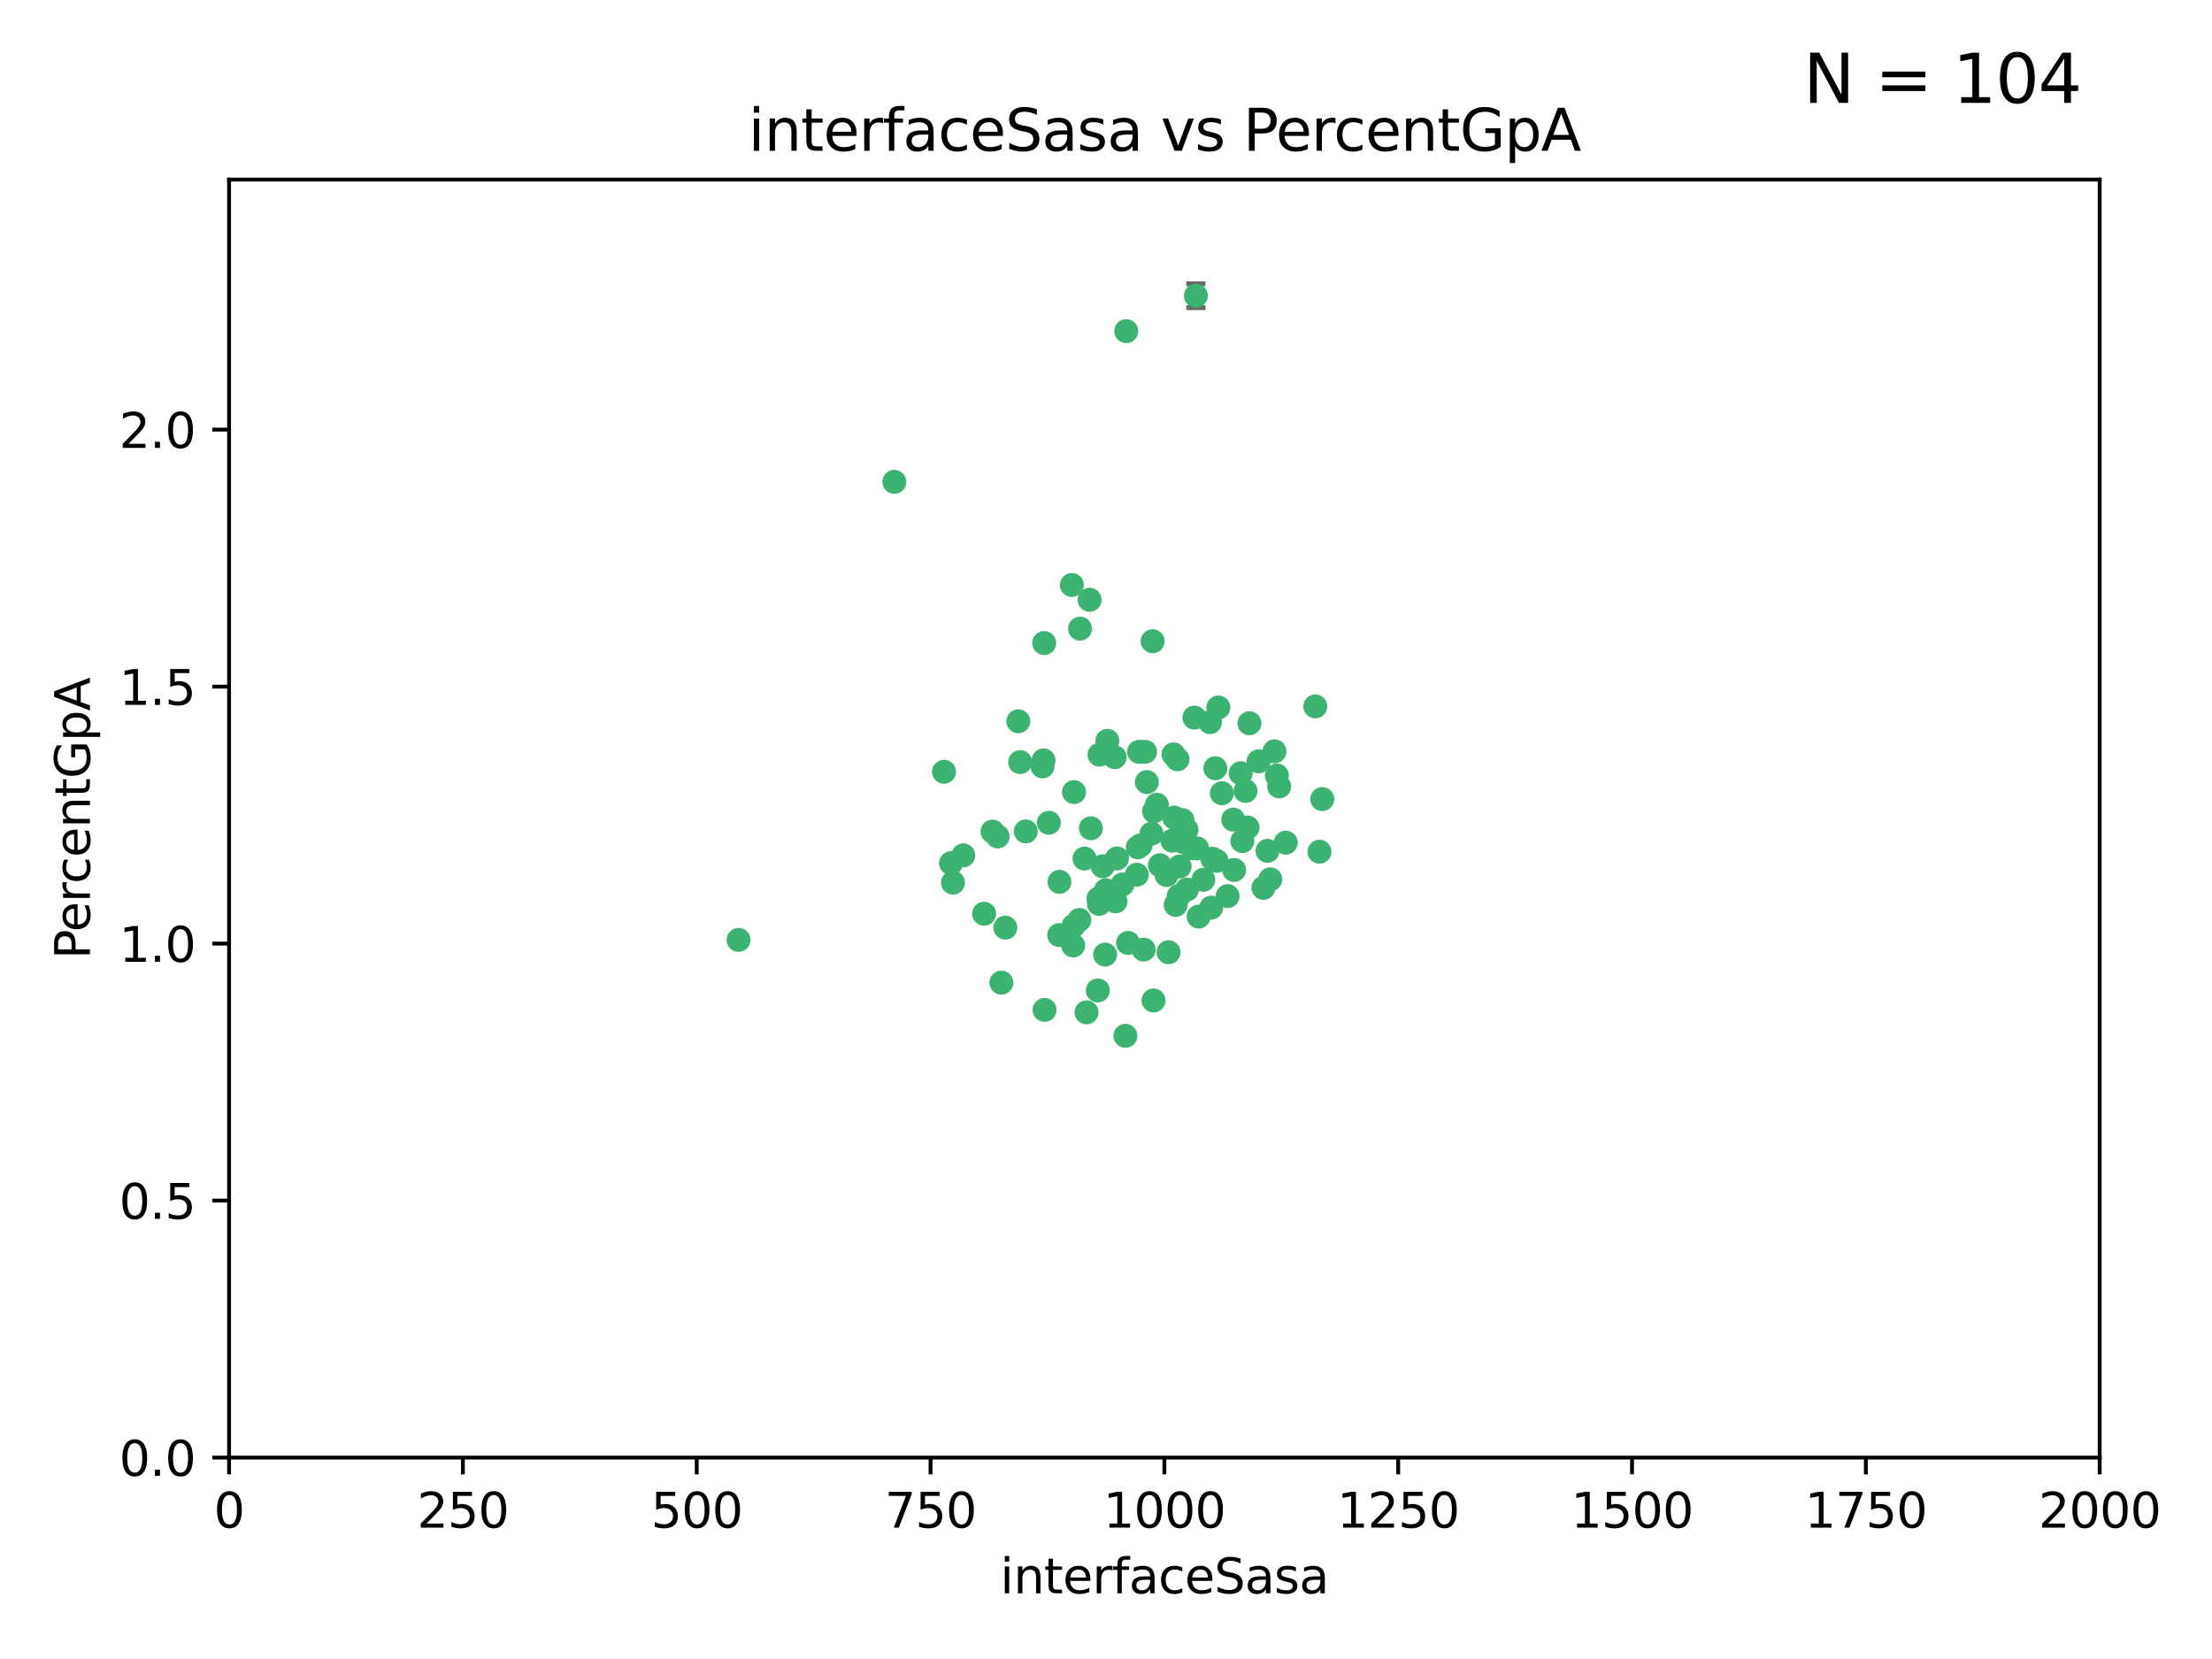 <?xml version="1.0" encoding="utf-8" standalone="no"?>
<!DOCTYPE svg PUBLIC "-//W3C//DTD SVG 1.1//EN"
  "http://www.w3.org/Graphics/SVG/1.1/DTD/svg11.dtd">
<svg xmlns:xlink="http://www.w3.org/1999/xlink" width="460.8pt" height="345.6pt" viewBox="0 0 460.8 345.6" xmlns="http://www.w3.org/2000/svg" version="1.1">
 <defs>
  <style type="text/css">*{stroke-linejoin: round; stroke-linecap: butt}</style>
 </defs>
 <g id="figure_1">
  <g id="patch_1">
   <path d="M 0 345.6 
L 460.8 345.6 
L 460.8 0 
L 0 0 
z
" style="fill: #ffffff"/>
  </g>
  <g id="axes_1">
   <g id="patch_2">
    <path d="M 47.72 303.64 
L 437.4 303.64 
L 437.4 37.411 
L 47.72 37.411 
z
" style="fill: #ffffff"/>
   </g>
   <g id="PathCollection_1">
    <defs>
     <path id="m850250663e" d="M 0 1.118 
C 0.297 1.118 0.581 1 0.791 0.791 
C 1 0.581 1.118 0.297 1.118 0 
C 1.118 -0.297 1 -0.581 0.791 -0.791 
C 0.581 -1 0.297 -1.118 0 -1.118 
C -0.297 -1.118 -0.581 -1 -0.791 -0.791 
C -1 -0.581 -1.118 -0.297 -1.118 0 
C -1.118 0.297 -1 0.581 -0.791 0.791 
C -0.581 1 -0.297 1.118 0 1.118 
z
" style="stroke: #3cb371"/>
    </defs>
    <g clip-path="url(#pd6848e0ba5)">
     <use xlink:href="#m850250663e" x="275.449" y="166.468" style="fill: #3cb371; stroke: #3cb371"/>
     <use xlink:href="#m850250663e" x="274.868" y="177.426" style="fill: #3cb371; stroke: #3cb371"/>
     <use xlink:href="#m850250663e" x="256.906" y="170.737" style="fill: #3cb371; stroke: #3cb371"/>
     <use xlink:href="#m850250663e" x="258.798" y="175.212" style="fill: #3cb371; stroke: #3cb371"/>
     <use xlink:href="#m850250663e" x="265.986" y="161.552" style="fill: #3cb371; stroke: #3cb371"/>
     <use xlink:href="#m850250663e" x="260.281" y="150.674" style="fill: #3cb371; stroke: #3cb371"/>
     <use xlink:href="#m850250663e" x="273.995" y="147.155" style="fill: #3cb371; stroke: #3cb371"/>
     <use xlink:href="#m850250663e" x="244.904" y="188.505" style="fill: #3cb371; stroke: #3cb371"/>
     <use xlink:href="#m850250663e" x="245.298" y="158.171" style="fill: #3cb371; stroke: #3cb371"/>
     <use xlink:href="#m850250663e" x="238.248" y="197.816" style="fill: #3cb371; stroke: #3cb371"/>
     <use xlink:href="#m850250663e" x="265.491" y="156.518" style="fill: #3cb371; stroke: #3cb371"/>
     <use xlink:href="#m850250663e" x="240.411" y="169.01" style="fill: #3cb371; stroke: #3cb371"/>
     <use xlink:href="#m850250663e" x="240.121" y="133.577" style="fill: #3cb371; stroke: #3cb371"/>
     <use xlink:href="#m850250663e" x="249.126" y="61.614" style="fill: #3cb371; stroke: #3cb371"/>
     <use xlink:href="#m850250663e" x="253.8" y="147.386" style="fill: #3cb371; stroke: #3cb371"/>
     <use xlink:href="#m850250663e" x="249.385" y="176.738" style="fill: #3cb371; stroke: #3cb371"/>
     <use xlink:href="#m850250663e" x="233.829" y="184.247" style="fill: #3cb371; stroke: #3cb371"/>
     <use xlink:href="#m850250663e" x="244.606" y="170.322" style="fill: #3cb371; stroke: #3cb371"/>
     <use xlink:href="#m850250663e" x="237.284" y="156.616" style="fill: #3cb371; stroke: #3cb371"/>
     <use xlink:href="#m850250663e" x="217.393" y="158.411" style="fill: #3cb371; stroke: #3cb371"/>
     <use xlink:href="#m850250663e" x="223.738" y="165.013" style="fill: #3cb371; stroke: #3cb371"/>
     <use xlink:href="#m850250663e" x="246.326" y="170.839" style="fill: #3cb371; stroke: #3cb371"/>
     <use xlink:href="#m850250663e" x="249.697" y="190.938" style="fill: #3cb371; stroke: #3cb371"/>
     <use xlink:href="#m850250663e" x="232.393" y="187.771" style="fill: #3cb371; stroke: #3cb371"/>
     <use xlink:href="#m850250663e" x="247.252" y="185.314" style="fill: #3cb371; stroke: #3cb371"/>
     <use xlink:href="#m850250663e" x="234.441" y="215.78" style="fill: #3cb371; stroke: #3cb371"/>
     <use xlink:href="#m850250663e" x="253.175" y="160.047" style="fill: #3cb371; stroke: #3cb371"/>
     <use xlink:href="#m850250663e" x="217.529" y="133.961" style="fill: #3cb371; stroke: #3cb371"/>
     <use xlink:href="#m850250663e" x="238.911" y="162.915" style="fill: #3cb371; stroke: #3cb371"/>
     <use xlink:href="#m850250663e" x="266.473" y="163.827" style="fill: #3cb371; stroke: #3cb371"/>
     <use xlink:href="#m850250663e" x="243.014" y="182.29" style="fill: #3cb371; stroke: #3cb371"/>
     <use xlink:href="#m850250663e" x="259.885" y="172.384" style="fill: #3cb371; stroke: #3cb371"/>
     <use xlink:href="#m850250663e" x="267.848" y="175.541" style="fill: #3cb371; stroke: #3cb371"/>
     <use xlink:href="#m850250663e" x="245.744" y="180.512" style="fill: #3cb371; stroke: #3cb371"/>
     <use xlink:href="#m850250663e" x="196.656" y="160.773" style="fill: #3cb371; stroke: #3cb371"/>
     <use xlink:href="#m850250663e" x="220.652" y="194.794" style="fill: #3cb371; stroke: #3cb371"/>
     <use xlink:href="#m850250663e" x="229.046" y="157.214" style="fill: #3cb371; stroke: #3cb371"/>
     <use xlink:href="#m850250663e" x="217.605" y="210.381" style="fill: #3cb371; stroke: #3cb371"/>
     <use xlink:href="#m850250663e" x="244.464" y="157.156" style="fill: #3cb371; stroke: #3cb371"/>
     <use xlink:href="#m850250663e" x="217.17" y="159.642" style="fill: #3cb371; stroke: #3cb371"/>
     <use xlink:href="#m850250663e" x="250.675" y="183.277" style="fill: #3cb371; stroke: #3cb371"/>
     <use xlink:href="#m850250663e" x="252.314" y="189.078" style="fill: #3cb371; stroke: #3cb371"/>
     <use xlink:href="#m850250663e" x="264.624" y="183.18" style="fill: #3cb371; stroke: #3cb371"/>
     <use xlink:href="#m850250663e" x="240.3" y="208.419" style="fill: #3cb371; stroke: #3cb371"/>
     <use xlink:href="#m850250663e" x="229.724" y="180.458" style="fill: #3cb371; stroke: #3cb371"/>
     <use xlink:href="#m850250663e" x="245.541" y="186.669" style="fill: #3cb371; stroke: #3cb371"/>
     <use xlink:href="#m850250663e" x="238.539" y="156.612" style="fill: #3cb371; stroke: #3cb371"/>
     <use xlink:href="#m850250663e" x="257.089" y="181.224" style="fill: #3cb371; stroke: #3cb371"/>
     <use xlink:href="#m850250663e" x="225.927" y="178.857" style="fill: #3cb371; stroke: #3cb371"/>
     <use xlink:href="#m850250663e" x="153.853" y="195.794" style="fill: #3cb371; stroke: #3cb371"/>
     <use xlink:href="#m850250663e" x="228.693" y="206.326" style="fill: #3cb371; stroke: #3cb371"/>
     <use xlink:href="#m850250663e" x="206.754" y="173.231" style="fill: #3cb371; stroke: #3cb371"/>
     <use xlink:href="#m850250663e" x="240.99" y="167.635" style="fill: #3cb371; stroke: #3cb371"/>
     <use xlink:href="#m850250663e" x="246.412" y="175.402" style="fill: #3cb371; stroke: #3cb371"/>
     <use xlink:href="#m850250663e" x="243.435" y="198.364" style="fill: #3cb371; stroke: #3cb371"/>
     <use xlink:href="#m850250663e" x="252.553" y="178.895" style="fill: #3cb371; stroke: #3cb371"/>
     <use xlink:href="#m850250663e" x="239.885" y="173.659" style="fill: #3cb371; stroke: #3cb371"/>
     <use xlink:href="#m850250663e" x="220.701" y="183.706" style="fill: #3cb371; stroke: #3cb371"/>
     <use xlink:href="#m850250663e" x="232.689" y="178.823" style="fill: #3cb371; stroke: #3cb371"/>
     <use xlink:href="#m850250663e" x="224.995" y="130.957" style="fill: #3cb371; stroke: #3cb371"/>
     <use xlink:href="#m850250663e" x="224.83" y="191.645" style="fill: #3cb371; stroke: #3cb371"/>
     <use xlink:href="#m850250663e" x="264.035" y="177.238" style="fill: #3cb371; stroke: #3cb371"/>
     <use xlink:href="#m850250663e" x="255.727" y="186.674" style="fill: #3cb371; stroke: #3cb371"/>
     <use xlink:href="#m850250663e" x="248.448" y="176.713" style="fill: #3cb371; stroke: #3cb371"/>
     <use xlink:href="#m850250663e" x="207.832" y="174.251" style="fill: #3cb371; stroke: #3cb371"/>
     <use xlink:href="#m850250663e" x="200.671" y="178.188" style="fill: #3cb371; stroke: #3cb371"/>
     <use xlink:href="#m850250663e" x="198.514" y="183.865" style="fill: #3cb371; stroke: #3cb371"/>
     <use xlink:href="#m850250663e" x="236.818" y="182.222" style="fill: #3cb371; stroke: #3cb371"/>
     <use xlink:href="#m850250663e" x="241.625" y="180.245" style="fill: #3cb371; stroke: #3cb371"/>
     <use xlink:href="#m850250663e" x="213.685" y="173.202" style="fill: #3cb371; stroke: #3cb371"/>
     <use xlink:href="#m850250663e" x="253.438" y="179.334" style="fill: #3cb371; stroke: #3cb371"/>
     <use xlink:href="#m850250663e" x="212.13" y="150.262" style="fill: #3cb371; stroke: #3cb371"/>
     <use xlink:href="#m850250663e" x="227.249" y="172.541" style="fill: #3cb371; stroke: #3cb371"/>
     <use xlink:href="#m850250663e" x="234.62" y="68.985" style="fill: #3cb371; stroke: #3cb371"/>
     <use xlink:href="#m850250663e" x="198.107" y="179.815" style="fill: #3cb371; stroke: #3cb371"/>
     <use xlink:href="#m850250663e" x="223.657" y="192.836" style="fill: #3cb371; stroke: #3cb371"/>
     <use xlink:href="#m850250663e" x="230.365" y="185.452" style="fill: #3cb371; stroke: #3cb371"/>
     <use xlink:href="#m850250663e" x="254.539" y="165.246" style="fill: #3cb371; stroke: #3cb371"/>
     <use xlink:href="#m850250663e" x="252.07" y="150.426" style="fill: #3cb371; stroke: #3cb371"/>
     <use xlink:href="#m850250663e" x="244.214" y="175.129" style="fill: #3cb371; stroke: #3cb371"/>
     <use xlink:href="#m850250663e" x="223.29" y="121.865" style="fill: #3cb371; stroke: #3cb371"/>
     <use xlink:href="#m850250663e" x="262.198" y="158.596" style="fill: #3cb371; stroke: #3cb371"/>
     <use xlink:href="#m850250663e" x="237.603" y="176.11" style="fill: #3cb371; stroke: #3cb371"/>
     <use xlink:href="#m850250663e" x="230.215" y="198.86" style="fill: #3cb371; stroke: #3cb371"/>
     <use xlink:href="#m850250663e" x="237.023" y="176.511" style="fill: #3cb371; stroke: #3cb371"/>
     <use xlink:href="#m850250663e" x="259.472" y="164.766" style="fill: #3cb371; stroke: #3cb371"/>
     <use xlink:href="#m850250663e" x="226.981" y="124.947" style="fill: #3cb371; stroke: #3cb371"/>
     <use xlink:href="#m850250663e" x="230.685" y="154.321" style="fill: #3cb371; stroke: #3cb371"/>
     <use xlink:href="#m850250663e" x="226.343" y="210.887" style="fill: #3cb371; stroke: #3cb371"/>
     <use xlink:href="#m850250663e" x="218.495" y="171.401" style="fill: #3cb371; stroke: #3cb371"/>
     <use xlink:href="#m850250663e" x="247.172" y="172.846" style="fill: #3cb371; stroke: #3cb371"/>
     <use xlink:href="#m850250663e" x="186.31" y="100.38" style="fill: #3cb371; stroke: #3cb371"/>
     <use xlink:href="#m850250663e" x="228.837" y="187.17" style="fill: #3cb371; stroke: #3cb371"/>
     <use xlink:href="#m850250663e" x="232.218" y="157.734" style="fill: #3cb371; stroke: #3cb371"/>
     <use xlink:href="#m850250663e" x="258.451" y="161.077" style="fill: #3cb371; stroke: #3cb371"/>
     <use xlink:href="#m850250663e" x="205.003" y="190.347" style="fill: #3cb371; stroke: #3cb371"/>
     <use xlink:href="#m850250663e" x="228.945" y="188.309" style="fill: #3cb371; stroke: #3cb371"/>
     <use xlink:href="#m850250663e" x="263.188" y="184.957" style="fill: #3cb371; stroke: #3cb371"/>
     <use xlink:href="#m850250663e" x="212.514" y="158.76" style="fill: #3cb371; stroke: #3cb371"/>
     <use xlink:href="#m850250663e" x="223.561" y="196.951" style="fill: #3cb371; stroke: #3cb371"/>
     <use xlink:href="#m850250663e" x="234.998" y="196.429" style="fill: #3cb371; stroke: #3cb371"/>
     <use xlink:href="#m850250663e" x="209.427" y="193.248" style="fill: #3cb371; stroke: #3cb371"/>
     <use xlink:href="#m850250663e" x="248.818" y="149.487" style="fill: #3cb371; stroke: #3cb371"/>
     <use xlink:href="#m850250663e" x="208.605" y="204.705" style="fill: #3cb371; stroke: #3cb371"/>
    </g>
   </g>
   <g id="matplotlib.axis_1">
    <g id="xtick_1">
     <g id="line2d_1">
      <defs>
       <path id="mcf9458ea50" d="M 0 0 
L 0 3.5 
" style="stroke: #000000; stroke-width: 0.8"/>
      </defs>
      <g>
       <use xlink:href="#mcf9458ea50" x="47.72" y="303.64" style="stroke: #000000; stroke-width: 0.8"/>
      </g>
     </g>
     <g id="text_1">
      <!-- 0 -->
      <g transform="translate(44.539 318.238)scale(0.1 -0.1)">
       <defs>
        <path id="DejaVuSans-30" d="M 2034 4250 
Q 1547 4250 1301 3770 
Q 1056 3291 1056 2328 
Q 1056 1369 1301 889 
Q 1547 409 2034 409 
Q 2525 409 2770 889 
Q 3016 1369 3016 2328 
Q 3016 3291 2770 3770 
Q 2525 4250 2034 4250 
z
M 2034 4750 
Q 2819 4750 3233 4129 
Q 3647 3509 3647 2328 
Q 3647 1150 3233 529 
Q 2819 -91 2034 -91 
Q 1250 -91 836 529 
Q 422 1150 422 2328 
Q 422 3509 836 4129 
Q 1250 4750 2034 4750 
z
" transform="scale(0.016)"/>
       </defs>
       <use xlink:href="#DejaVuSans-30"/>
      </g>
     </g>
    </g>
    <g id="xtick_2">
     <g id="line2d_2">
      <g>
       <use xlink:href="#mcf9458ea50" x="96.43" y="303.64" style="stroke: #000000; stroke-width: 0.8"/>
      </g>
     </g>
     <g id="text_2">
      <!-- 250 -->
      <g transform="translate(86.886 318.238)scale(0.1 -0.1)">
       <defs>
        <path id="DejaVuSans-32" d="M 1228 531 
L 3431 531 
L 3431 0 
L 469 0 
L 469 531 
Q 828 903 1448 1529 
Q 2069 2156 2228 2338 
Q 2531 2678 2651 2914 
Q 2772 3150 2772 3378 
Q 2772 3750 2511 3984 
Q 2250 4219 1831 4219 
Q 1534 4219 1204 4116 
Q 875 4013 500 3803 
L 500 4441 
Q 881 4594 1212 4672 
Q 1544 4750 1819 4750 
Q 2544 4750 2975 4387 
Q 3406 4025 3406 3419 
Q 3406 3131 3298 2873 
Q 3191 2616 2906 2266 
Q 2828 2175 2409 1742 
Q 1991 1309 1228 531 
z
" transform="scale(0.016)"/>
        <path id="DejaVuSans-35" d="M 691 4666 
L 3169 4666 
L 3169 4134 
L 1269 4134 
L 1269 2991 
Q 1406 3038 1543 3061 
Q 1681 3084 1819 3084 
Q 2600 3084 3056 2656 
Q 3513 2228 3513 1497 
Q 3513 744 3044 326 
Q 2575 -91 1722 -91 
Q 1428 -91 1123 -41 
Q 819 9 494 109 
L 494 744 
Q 775 591 1075 516 
Q 1375 441 1709 441 
Q 2250 441 2565 725 
Q 2881 1009 2881 1497 
Q 2881 1984 2565 2268 
Q 2250 2553 1709 2553 
Q 1456 2553 1204 2497 
Q 953 2441 691 2322 
L 691 4666 
z
" transform="scale(0.016)"/>
       </defs>
       <use xlink:href="#DejaVuSans-32"/>
       <use xlink:href="#DejaVuSans-35" x="63.623"/>
       <use xlink:href="#DejaVuSans-30" x="127.246"/>
      </g>
     </g>
    </g>
    <g id="xtick_3">
     <g id="line2d_3">
      <g>
       <use xlink:href="#mcf9458ea50" x="145.14" y="303.64" style="stroke: #000000; stroke-width: 0.8"/>
      </g>
     </g>
     <g id="text_3">
      <!-- 500 -->
      <g transform="translate(135.596 318.238)scale(0.1 -0.1)">
       <use xlink:href="#DejaVuSans-35"/>
       <use xlink:href="#DejaVuSans-30" x="63.623"/>
       <use xlink:href="#DejaVuSans-30" x="127.246"/>
      </g>
     </g>
    </g>
    <g id="xtick_4">
     <g id="line2d_4">
      <g>
       <use xlink:href="#mcf9458ea50" x="193.85" y="303.64" style="stroke: #000000; stroke-width: 0.8"/>
      </g>
     </g>
     <g id="text_4">
      <!-- 750 -->
      <g transform="translate(184.306 318.238)scale(0.1 -0.1)">
       <defs>
        <path id="DejaVuSans-37" d="M 525 4666 
L 3525 4666 
L 3525 4397 
L 1831 0 
L 1172 0 
L 2766 4134 
L 525 4134 
L 525 4666 
z
" transform="scale(0.016)"/>
       </defs>
       <use xlink:href="#DejaVuSans-37"/>
       <use xlink:href="#DejaVuSans-35" x="63.623"/>
       <use xlink:href="#DejaVuSans-30" x="127.246"/>
      </g>
     </g>
    </g>
    <g id="xtick_5">
     <g id="line2d_5">
      <g>
       <use xlink:href="#mcf9458ea50" x="242.56" y="303.64" style="stroke: #000000; stroke-width: 0.8"/>
      </g>
     </g>
     <g id="text_5">
      <!-- 1000 -->
      <g transform="translate(229.835 318.238)scale(0.1 -0.1)">
       <defs>
        <path id="DejaVuSans-31" d="M 794 531 
L 1825 531 
L 1825 4091 
L 703 3866 
L 703 4441 
L 1819 4666 
L 2450 4666 
L 2450 531 
L 3481 531 
L 3481 0 
L 794 0 
L 794 531 
z
" transform="scale(0.016)"/>
       </defs>
       <use xlink:href="#DejaVuSans-31"/>
       <use xlink:href="#DejaVuSans-30" x="63.623"/>
       <use xlink:href="#DejaVuSans-30" x="127.246"/>
       <use xlink:href="#DejaVuSans-30" x="190.869"/>
      </g>
     </g>
    </g>
    <g id="xtick_6">
     <g id="line2d_6">
      <g>
       <use xlink:href="#mcf9458ea50" x="291.27" y="303.64" style="stroke: #000000; stroke-width: 0.8"/>
      </g>
     </g>
     <g id="text_6">
      <!-- 1250 -->
      <g transform="translate(278.545 318.238)scale(0.1 -0.1)">
       <use xlink:href="#DejaVuSans-31"/>
       <use xlink:href="#DejaVuSans-32" x="63.623"/>
       <use xlink:href="#DejaVuSans-35" x="127.246"/>
       <use xlink:href="#DejaVuSans-30" x="190.869"/>
      </g>
     </g>
    </g>
    <g id="xtick_7">
     <g id="line2d_7">
      <g>
       <use xlink:href="#mcf9458ea50" x="339.98" y="303.64" style="stroke: #000000; stroke-width: 0.8"/>
      </g>
     </g>
     <g id="text_7">
      <!-- 1500 -->
      <g transform="translate(327.255 318.238)scale(0.1 -0.1)">
       <use xlink:href="#DejaVuSans-31"/>
       <use xlink:href="#DejaVuSans-35" x="63.623"/>
       <use xlink:href="#DejaVuSans-30" x="127.246"/>
       <use xlink:href="#DejaVuSans-30" x="190.869"/>
      </g>
     </g>
    </g>
    <g id="xtick_8">
     <g id="line2d_8">
      <g>
       <use xlink:href="#mcf9458ea50" x="388.69" y="303.64" style="stroke: #000000; stroke-width: 0.8"/>
      </g>
     </g>
     <g id="text_8">
      <!-- 1750 -->
      <g transform="translate(375.965 318.238)scale(0.1 -0.1)">
       <use xlink:href="#DejaVuSans-31"/>
       <use xlink:href="#DejaVuSans-37" x="63.623"/>
       <use xlink:href="#DejaVuSans-35" x="127.246"/>
       <use xlink:href="#DejaVuSans-30" x="190.869"/>
      </g>
     </g>
    </g>
    <g id="xtick_9">
     <g id="line2d_9">
      <g>
       <use xlink:href="#mcf9458ea50" x="437.4" y="303.64" style="stroke: #000000; stroke-width: 0.8"/>
      </g>
     </g>
     <g id="text_9">
      <!-- 2000 -->
      <g transform="translate(424.675 318.238)scale(0.1 -0.1)">
       <use xlink:href="#DejaVuSans-32"/>
       <use xlink:href="#DejaVuSans-30" x="63.623"/>
       <use xlink:href="#DejaVuSans-30" x="127.246"/>
       <use xlink:href="#DejaVuSans-30" x="190.869"/>
      </g>
     </g>
    </g>
    <g id="text_10">
     <!-- interfaceSasa -->
     <g transform="translate(208.353 331.917)scale(0.1 -0.1)">
      <defs>
       <path id="DejaVuSans-69" d="M 603 3500 
L 1178 3500 
L 1178 0 
L 603 0 
L 603 3500 
z
M 603 4863 
L 1178 4863 
L 1178 4134 
L 603 4134 
L 603 4863 
z
" transform="scale(0.016)"/>
       <path id="DejaVuSans-6e" d="M 3513 2113 
L 3513 0 
L 2938 0 
L 2938 2094 
Q 2938 2591 2744 2837 
Q 2550 3084 2163 3084 
Q 1697 3084 1428 2787 
Q 1159 2491 1159 1978 
L 1159 0 
L 581 0 
L 581 3500 
L 1159 3500 
L 1159 2956 
Q 1366 3272 1645 3428 
Q 1925 3584 2291 3584 
Q 2894 3584 3203 3211 
Q 3513 2838 3513 2113 
z
" transform="scale(0.016)"/>
       <path id="DejaVuSans-74" d="M 1172 4494 
L 1172 3500 
L 2356 3500 
L 2356 3053 
L 1172 3053 
L 1172 1153 
Q 1172 725 1289 603 
Q 1406 481 1766 481 
L 2356 481 
L 2356 0 
L 1766 0 
Q 1100 0 847 248 
Q 594 497 594 1153 
L 594 3053 
L 172 3053 
L 172 3500 
L 594 3500 
L 594 4494 
L 1172 4494 
z
" transform="scale(0.016)"/>
       <path id="DejaVuSans-65" d="M 3597 1894 
L 3597 1613 
L 953 1613 
Q 991 1019 1311 708 
Q 1631 397 2203 397 
Q 2534 397 2845 478 
Q 3156 559 3463 722 
L 3463 178 
Q 3153 47 2828 -22 
Q 2503 -91 2169 -91 
Q 1331 -91 842 396 
Q 353 884 353 1716 
Q 353 2575 817 3079 
Q 1281 3584 2069 3584 
Q 2775 3584 3186 3129 
Q 3597 2675 3597 1894 
z
M 3022 2063 
Q 3016 2534 2758 2815 
Q 2500 3097 2075 3097 
Q 1594 3097 1305 2825 
Q 1016 2553 972 2059 
L 3022 2063 
z
" transform="scale(0.016)"/>
       <path id="DejaVuSans-72" d="M 2631 2963 
Q 2534 3019 2420 3045 
Q 2306 3072 2169 3072 
Q 1681 3072 1420 2755 
Q 1159 2438 1159 1844 
L 1159 0 
L 581 0 
L 581 3500 
L 1159 3500 
L 1159 2956 
Q 1341 3275 1631 3429 
Q 1922 3584 2338 3584 
Q 2397 3584 2469 3576 
Q 2541 3569 2628 3553 
L 2631 2963 
z
" transform="scale(0.016)"/>
       <path id="DejaVuSans-66" d="M 2375 4863 
L 2375 4384 
L 1825 4384 
Q 1516 4384 1395 4259 
Q 1275 4134 1275 3809 
L 1275 3500 
L 2222 3500 
L 2222 3053 
L 1275 3053 
L 1275 0 
L 697 0 
L 697 3053 
L 147 3053 
L 147 3500 
L 697 3500 
L 697 3744 
Q 697 4328 969 4595 
Q 1241 4863 1831 4863 
L 2375 4863 
z
" transform="scale(0.016)"/>
       <path id="DejaVuSans-61" d="M 2194 1759 
Q 1497 1759 1228 1600 
Q 959 1441 959 1056 
Q 959 750 1161 570 
Q 1363 391 1709 391 
Q 2188 391 2477 730 
Q 2766 1069 2766 1631 
L 2766 1759 
L 2194 1759 
z
M 3341 1997 
L 3341 0 
L 2766 0 
L 2766 531 
Q 2569 213 2275 61 
Q 1981 -91 1556 -91 
Q 1019 -91 701 211 
Q 384 513 384 1019 
Q 384 1609 779 1909 
Q 1175 2209 1959 2209 
L 2766 2209 
L 2766 2266 
Q 2766 2663 2505 2880 
Q 2244 3097 1772 3097 
Q 1472 3097 1187 3025 
Q 903 2953 641 2809 
L 641 3341 
Q 956 3463 1253 3523 
Q 1550 3584 1831 3584 
Q 2591 3584 2966 3190 
Q 3341 2797 3341 1997 
z
" transform="scale(0.016)"/>
       <path id="DejaVuSans-63" d="M 3122 3366 
L 3122 2828 
Q 2878 2963 2633 3030 
Q 2388 3097 2138 3097 
Q 1578 3097 1268 2742 
Q 959 2388 959 1747 
Q 959 1106 1268 751 
Q 1578 397 2138 397 
Q 2388 397 2633 464 
Q 2878 531 3122 666 
L 3122 134 
Q 2881 22 2623 -34 
Q 2366 -91 2075 -91 
Q 1284 -91 818 406 
Q 353 903 353 1747 
Q 353 2603 823 3093 
Q 1294 3584 2113 3584 
Q 2378 3584 2631 3529 
Q 2884 3475 3122 3366 
z
" transform="scale(0.016)"/>
       <path id="DejaVuSans-53" d="M 3425 4513 
L 3425 3897 
Q 3066 4069 2747 4153 
Q 2428 4238 2131 4238 
Q 1616 4238 1336 4038 
Q 1056 3838 1056 3469 
Q 1056 3159 1242 3001 
Q 1428 2844 1947 2747 
L 2328 2669 
Q 3034 2534 3370 2195 
Q 3706 1856 3706 1288 
Q 3706 609 3251 259 
Q 2797 -91 1919 -91 
Q 1588 -91 1214 -16 
Q 841 59 441 206 
L 441 856 
Q 825 641 1194 531 
Q 1563 422 1919 422 
Q 2459 422 2753 634 
Q 3047 847 3047 1241 
Q 3047 1584 2836 1778 
Q 2625 1972 2144 2069 
L 1759 2144 
Q 1053 2284 737 2584 
Q 422 2884 422 3419 
Q 422 4038 858 4394 
Q 1294 4750 2059 4750 
Q 2388 4750 2728 4690 
Q 3069 4631 3425 4513 
z
" transform="scale(0.016)"/>
       <path id="DejaVuSans-73" d="M 2834 3397 
L 2834 2853 
Q 2591 2978 2328 3040 
Q 2066 3103 1784 3103 
Q 1356 3103 1142 2972 
Q 928 2841 928 2578 
Q 928 2378 1081 2264 
Q 1234 2150 1697 2047 
L 1894 2003 
Q 2506 1872 2764 1633 
Q 3022 1394 3022 966 
Q 3022 478 2636 193 
Q 2250 -91 1575 -91 
Q 1294 -91 989 -36 
Q 684 19 347 128 
L 347 722 
Q 666 556 975 473 
Q 1284 391 1588 391 
Q 1994 391 2212 530 
Q 2431 669 2431 922 
Q 2431 1156 2273 1281 
Q 2116 1406 1581 1522 
L 1381 1569 
Q 847 1681 609 1914 
Q 372 2147 372 2553 
Q 372 3047 722 3315 
Q 1072 3584 1716 3584 
Q 2034 3584 2315 3537 
Q 2597 3491 2834 3397 
z
" transform="scale(0.016)"/>
      </defs>
      <use xlink:href="#DejaVuSans-69"/>
      <use xlink:href="#DejaVuSans-6e" x="27.783"/>
      <use xlink:href="#DejaVuSans-74" x="91.162"/>
      <use xlink:href="#DejaVuSans-65" x="130.371"/>
      <use xlink:href="#DejaVuSans-72" x="191.895"/>
      <use xlink:href="#DejaVuSans-66" x="233.008"/>
      <use xlink:href="#DejaVuSans-61" x="268.213"/>
      <use xlink:href="#DejaVuSans-63" x="329.492"/>
      <use xlink:href="#DejaVuSans-65" x="384.473"/>
      <use xlink:href="#DejaVuSans-53" x="445.996"/>
      <use xlink:href="#DejaVuSans-61" x="509.473"/>
      <use xlink:href="#DejaVuSans-73" x="570.752"/>
      <use xlink:href="#DejaVuSans-61" x="622.852"/>
     </g>
    </g>
   </g>
   <g id="matplotlib.axis_2">
    <g id="ytick_1">
     <g id="line2d_10">
      <defs>
       <path id="m93a900aadd" d="M 0 0 
L -3.5 0 
" style="stroke: #000000; stroke-width: 0.8"/>
      </defs>
      <g>
       <use xlink:href="#m93a900aadd" x="47.72" y="303.64" style="stroke: #000000; stroke-width: 0.8"/>
      </g>
     </g>
     <g id="text_11">
      <!-- 0.0 -->
      <g transform="translate(24.817 307.439)scale(0.1 -0.1)">
       <defs>
        <path id="DejaVuSans-2e" d="M 684 794 
L 1344 794 
L 1344 0 
L 684 0 
L 684 794 
z
" transform="scale(0.016)"/>
       </defs>
       <use xlink:href="#DejaVuSans-30"/>
       <use xlink:href="#DejaVuSans-2e" x="63.623"/>
       <use xlink:href="#DejaVuSans-30" x="95.41"/>
      </g>
     </g>
    </g>
    <g id="ytick_2">
     <g id="line2d_11">
      <g>
       <use xlink:href="#m93a900aadd" x="47.72" y="250.105" style="stroke: #000000; stroke-width: 0.8"/>
      </g>
     </g>
     <g id="text_12">
      <!-- 0.5 -->
      <g transform="translate(24.817 253.905)scale(0.1 -0.1)">
       <use xlink:href="#DejaVuSans-30"/>
       <use xlink:href="#DejaVuSans-2e" x="63.623"/>
       <use xlink:href="#DejaVuSans-35" x="95.41"/>
      </g>
     </g>
    </g>
    <g id="ytick_3">
     <g id="line2d_12">
      <g>
       <use xlink:href="#m93a900aadd" x="47.72" y="196.571" style="stroke: #000000; stroke-width: 0.8"/>
      </g>
     </g>
     <g id="text_13">
      <!-- 1.0 -->
      <g transform="translate(24.817 200.37)scale(0.1 -0.1)">
       <use xlink:href="#DejaVuSans-31"/>
       <use xlink:href="#DejaVuSans-2e" x="63.623"/>
       <use xlink:href="#DejaVuSans-30" x="95.41"/>
      </g>
     </g>
    </g>
    <g id="ytick_4">
     <g id="line2d_13">
      <g>
       <use xlink:href="#m93a900aadd" x="47.72" y="143.036" style="stroke: #000000; stroke-width: 0.8"/>
      </g>
     </g>
     <g id="text_14">
      <!-- 1.5 -->
      <g transform="translate(24.817 146.835)scale(0.1 -0.1)">
       <use xlink:href="#DejaVuSans-31"/>
       <use xlink:href="#DejaVuSans-2e" x="63.623"/>
       <use xlink:href="#DejaVuSans-35" x="95.41"/>
      </g>
     </g>
    </g>
    <g id="ytick_5">
     <g id="line2d_14">
      <g>
       <use xlink:href="#m93a900aadd" x="47.72" y="89.501" style="stroke: #000000; stroke-width: 0.8"/>
      </g>
     </g>
     <g id="text_15">
      <!-- 2.0 -->
      <g transform="translate(24.817 93.301)scale(0.1 -0.1)">
       <use xlink:href="#DejaVuSans-32"/>
       <use xlink:href="#DejaVuSans-2e" x="63.623"/>
       <use xlink:href="#DejaVuSans-30" x="95.41"/>
      </g>
     </g>
    </g>
    <g id="text_16">
     <!-- PercentGpA -->
     <g transform="translate(18.737 199.802)rotate(-90)scale(0.1 -0.1)">
      <defs>
       <path id="DejaVuSans-50" d="M 1259 4147 
L 1259 2394 
L 2053 2394 
Q 2494 2394 2734 2622 
Q 2975 2850 2975 3272 
Q 2975 3691 2734 3919 
Q 2494 4147 2053 4147 
L 1259 4147 
z
M 628 4666 
L 2053 4666 
Q 2838 4666 3239 4311 
Q 3641 3956 3641 3272 
Q 3641 2581 3239 2228 
Q 2838 1875 2053 1875 
L 1259 1875 
L 1259 0 
L 628 0 
L 628 4666 
z
" transform="scale(0.016)"/>
       <path id="DejaVuSans-47" d="M 3809 666 
L 3809 1919 
L 2778 1919 
L 2778 2438 
L 4434 2438 
L 4434 434 
Q 4069 175 3628 42 
Q 3188 -91 2688 -91 
Q 1594 -91 976 548 
Q 359 1188 359 2328 
Q 359 3472 976 4111 
Q 1594 4750 2688 4750 
Q 3144 4750 3555 4637 
Q 3966 4525 4313 4306 
L 4313 3634 
Q 3963 3931 3569 4081 
Q 3175 4231 2741 4231 
Q 1884 4231 1454 3753 
Q 1025 3275 1025 2328 
Q 1025 1384 1454 906 
Q 1884 428 2741 428 
Q 3075 428 3337 486 
Q 3600 544 3809 666 
z
" transform="scale(0.016)"/>
       <path id="DejaVuSans-70" d="M 1159 525 
L 1159 -1331 
L 581 -1331 
L 581 3500 
L 1159 3500 
L 1159 2969 
Q 1341 3281 1617 3432 
Q 1894 3584 2278 3584 
Q 2916 3584 3314 3078 
Q 3713 2572 3713 1747 
Q 3713 922 3314 415 
Q 2916 -91 2278 -91 
Q 1894 -91 1617 61 
Q 1341 213 1159 525 
z
M 3116 1747 
Q 3116 2381 2855 2742 
Q 2594 3103 2138 3103 
Q 1681 3103 1420 2742 
Q 1159 2381 1159 1747 
Q 1159 1113 1420 752 
Q 1681 391 2138 391 
Q 2594 391 2855 752 
Q 3116 1113 3116 1747 
z
" transform="scale(0.016)"/>
       <path id="DejaVuSans-41" d="M 2188 4044 
L 1331 1722 
L 3047 1722 
L 2188 4044 
z
M 1831 4666 
L 2547 4666 
L 4325 0 
L 3669 0 
L 3244 1197 
L 1141 1197 
L 716 0 
L 50 0 
L 1831 4666 
z
" transform="scale(0.016)"/>
      </defs>
      <use xlink:href="#DejaVuSans-50"/>
      <use xlink:href="#DejaVuSans-65" x="56.678"/>
      <use xlink:href="#DejaVuSans-72" x="118.201"/>
      <use xlink:href="#DejaVuSans-63" x="157.064"/>
      <use xlink:href="#DejaVuSans-65" x="212.045"/>
      <use xlink:href="#DejaVuSans-6e" x="273.568"/>
      <use xlink:href="#DejaVuSans-74" x="336.947"/>
      <use xlink:href="#DejaVuSans-47" x="376.156"/>
      <use xlink:href="#DejaVuSans-70" x="453.646"/>
      <use xlink:href="#DejaVuSans-41" x="517.123"/>
     </g>
    </g>
   </g>
   <g id="LineCollection_1">
    <path d="M 275.449 166.567 
L 275.449 166.369 
" clip-path="url(#pd6848e0ba5)" style="fill: none; stroke: #696969"/>
    <path d="M 274.868 177.476 
L 274.868 177.376 
" clip-path="url(#pd6848e0ba5)" style="fill: none; stroke: #696969"/>
    <path d="M 256.906 170.789 
L 256.906 170.686 
" clip-path="url(#pd6848e0ba5)" style="fill: none; stroke: #696969"/>
    <path d="M 258.798 175.258 
L 258.798 175.167 
" clip-path="url(#pd6848e0ba5)" style="fill: none; stroke: #696969"/>
    <path d="M 265.986 161.677 
L 265.986 161.426 
" clip-path="url(#pd6848e0ba5)" style="fill: none; stroke: #696969"/>
    <path d="M 260.281 151.018 
L 260.281 150.331 
" clip-path="url(#pd6848e0ba5)" style="fill: none; stroke: #696969"/>
    <path d="M 273.995 147.254 
L 273.995 147.057 
" clip-path="url(#pd6848e0ba5)" style="fill: none; stroke: #696969"/>
    <path d="M 244.904 188.662 
L 244.904 188.348 
" clip-path="url(#pd6848e0ba5)" style="fill: none; stroke: #696969"/>
    <path d="M 245.298 158.225 
L 245.298 158.118 
" clip-path="url(#pd6848e0ba5)" style="fill: none; stroke: #696969"/>
    <path d="M 238.248 197.834 
L 238.248 197.797 
" clip-path="url(#pd6848e0ba5)" style="fill: none; stroke: #696969"/>
    <path d="M 265.491 156.58 
L 265.491 156.457 
" clip-path="url(#pd6848e0ba5)" style="fill: none; stroke: #696969"/>
    <path d="M 240.411 169.203 
L 240.411 168.817 
" clip-path="url(#pd6848e0ba5)" style="fill: none; stroke: #696969"/>
    <path d="M 240.121 133.684 
L 240.121 133.47 
" clip-path="url(#pd6848e0ba5)" style="fill: none; stroke: #696969"/>
    <path d="M 249.126 64.1 
L 249.126 59.128 
" clip-path="url(#pd6848e0ba5)" style="fill: none; stroke: #696969"/>
    <path d="M 253.8 147.639 
L 253.8 147.133 
" clip-path="url(#pd6848e0ba5)" style="fill: none; stroke: #696969"/>
    <path d="M 249.385 177.161 
L 249.385 176.315 
" clip-path="url(#pd6848e0ba5)" style="fill: none; stroke: #696969"/>
    <path d="M 233.829 184.315 
L 233.829 184.179 
" clip-path="url(#pd6848e0ba5)" style="fill: none; stroke: #696969"/>
    <path d="M 244.606 170.497 
L 244.606 170.148 
" clip-path="url(#pd6848e0ba5)" style="fill: none; stroke: #696969"/>
    <path d="M 237.284 156.793 
L 237.284 156.439 
" clip-path="url(#pd6848e0ba5)" style="fill: none; stroke: #696969"/>
    <path d="M 217.393 158.729 
L 217.393 158.094 
" clip-path="url(#pd6848e0ba5)" style="fill: none; stroke: #696969"/>
    <path d="M 223.738 165.183 
L 223.738 164.843 
" clip-path="url(#pd6848e0ba5)" style="fill: none; stroke: #696969"/>
    <path d="M 246.326 170.987 
L 246.326 170.691 
" clip-path="url(#pd6848e0ba5)" style="fill: none; stroke: #696969"/>
    <path d="M 249.697 191.16 
L 249.697 190.715 
" clip-path="url(#pd6848e0ba5)" style="fill: none; stroke: #696969"/>
    <path d="M 232.393 188.498 
L 232.393 187.045 
" clip-path="url(#pd6848e0ba5)" style="fill: none; stroke: #696969"/>
    <path d="M 247.252 185.378 
L 247.252 185.251 
" clip-path="url(#pd6848e0ba5)" style="fill: none; stroke: #696969"/>
    <path d="M 234.441 216.077 
L 234.441 215.482 
" clip-path="url(#pd6848e0ba5)" style="fill: none; stroke: #696969"/>
    <path d="M 253.175 160.208 
L 253.175 159.886 
" clip-path="url(#pd6848e0ba5)" style="fill: none; stroke: #696969"/>
    <path d="M 217.529 134.628 
L 217.529 133.293 
" clip-path="url(#pd6848e0ba5)" style="fill: none; stroke: #696969"/>
    <path d="M 238.911 162.954 
L 238.911 162.875 
" clip-path="url(#pd6848e0ba5)" style="fill: none; stroke: #696969"/>
    <path d="M 266.473 163.992 
L 266.473 163.662 
" clip-path="url(#pd6848e0ba5)" style="fill: none; stroke: #696969"/>
    <path d="M 243.014 182.37 
L 243.014 182.209 
" clip-path="url(#pd6848e0ba5)" style="fill: none; stroke: #696969"/>
    <path d="M 259.885 172.648 
L 259.885 172.12 
" clip-path="url(#pd6848e0ba5)" style="fill: none; stroke: #696969"/>
    <path d="M 267.848 175.623 
L 267.848 175.459 
" clip-path="url(#pd6848e0ba5)" style="fill: none; stroke: #696969"/>
    <path d="M 245.744 180.616 
L 245.744 180.408 
" clip-path="url(#pd6848e0ba5)" style="fill: none; stroke: #696969"/>
    <path d="M 196.656 161.174 
L 196.656 160.371 
" clip-path="url(#pd6848e0ba5)" style="fill: none; stroke: #696969"/>
    <path d="M 220.652 194.872 
L 220.652 194.717 
" clip-path="url(#pd6848e0ba5)" style="fill: none; stroke: #696969"/>
    <path d="M 229.046 157.377 
L 229.046 157.052 
" clip-path="url(#pd6848e0ba5)" style="fill: none; stroke: #696969"/>
    <path d="M 217.605 210.454 
L 217.605 210.308 
" clip-path="url(#pd6848e0ba5)" style="fill: none; stroke: #696969"/>
    <path d="M 244.464 157.228 
L 244.464 157.084 
" clip-path="url(#pd6848e0ba5)" style="fill: none; stroke: #696969"/>
    <path d="M 217.17 159.839 
L 217.17 159.446 
" clip-path="url(#pd6848e0ba5)" style="fill: none; stroke: #696969"/>
    <path d="M 250.675 183.392 
L 250.675 183.163 
" clip-path="url(#pd6848e0ba5)" style="fill: none; stroke: #696969"/>
    <path d="M 252.314 189.261 
L 252.314 188.896 
" clip-path="url(#pd6848e0ba5)" style="fill: none; stroke: #696969"/>
    <path d="M 264.624 183.301 
L 264.624 183.059 
" clip-path="url(#pd6848e0ba5)" style="fill: none; stroke: #696969"/>
    <path d="M 240.3 208.462 
L 240.3 208.375 
" clip-path="url(#pd6848e0ba5)" style="fill: none; stroke: #696969"/>
    <path d="M 229.724 180.523 
L 229.724 180.393 
" clip-path="url(#pd6848e0ba5)" style="fill: none; stroke: #696969"/>
    <path d="M 245.541 187.075 
L 245.541 186.262 
" clip-path="url(#pd6848e0ba5)" style="fill: none; stroke: #696969"/>
    <path d="M 238.539 157.478 
L 238.539 155.746 
" clip-path="url(#pd6848e0ba5)" style="fill: none; stroke: #696969"/>
    <path d="M 257.089 181.289 
L 257.089 181.159 
" clip-path="url(#pd6848e0ba5)" style="fill: none; stroke: #696969"/>
    <path d="M 225.927 179.056 
L 225.927 178.658 
" clip-path="url(#pd6848e0ba5)" style="fill: none; stroke: #696969"/>
    <path d="M 153.853 195.893 
L 153.853 195.694 
" clip-path="url(#pd6848e0ba5)" style="fill: none; stroke: #696969"/>
    <path d="M 228.693 206.525 
L 228.693 206.128 
" clip-path="url(#pd6848e0ba5)" style="fill: none; stroke: #696969"/>
    <path d="M 206.754 173.37 
L 206.754 173.091 
" clip-path="url(#pd6848e0ba5)" style="fill: none; stroke: #696969"/>
    <path d="M 240.99 167.829 
L 240.99 167.442 
" clip-path="url(#pd6848e0ba5)" style="fill: none; stroke: #696969"/>
    <path d="M 246.412 175.487 
L 246.412 175.316 
" clip-path="url(#pd6848e0ba5)" style="fill: none; stroke: #696969"/>
    <path d="M 243.435 198.613 
L 243.435 198.115 
" clip-path="url(#pd6848e0ba5)" style="fill: none; stroke: #696969"/>
    <path d="M 252.553 178.989 
L 252.553 178.801 
" clip-path="url(#pd6848e0ba5)" style="fill: none; stroke: #696969"/>
    <path d="M 239.885 173.782 
L 239.885 173.536 
" clip-path="url(#pd6848e0ba5)" style="fill: none; stroke: #696969"/>
    <path d="M 220.701 183.928 
L 220.701 183.484 
" clip-path="url(#pd6848e0ba5)" style="fill: none; stroke: #696969"/>
    <path d="M 232.689 178.896 
L 232.689 178.75 
" clip-path="url(#pd6848e0ba5)" style="fill: none; stroke: #696969"/>
    <path d="M 224.995 131.058 
L 224.995 130.857 
" clip-path="url(#pd6848e0ba5)" style="fill: none; stroke: #696969"/>
    <path d="M 224.83 191.911 
L 224.83 191.38 
" clip-path="url(#pd6848e0ba5)" style="fill: none; stroke: #696969"/>
    <path d="M 264.035 177.332 
L 264.035 177.145 
" clip-path="url(#pd6848e0ba5)" style="fill: none; stroke: #696969"/>
    <path d="M 255.727 186.822 
L 255.727 186.526 
" clip-path="url(#pd6848e0ba5)" style="fill: none; stroke: #696969"/>
    <path d="M 248.448 176.784 
L 248.448 176.643 
" clip-path="url(#pd6848e0ba5)" style="fill: none; stroke: #696969"/>
    <path d="M 207.832 174.437 
L 207.832 174.065 
" clip-path="url(#pd6848e0ba5)" style="fill: none; stroke: #696969"/>
    <path d="M 200.671 178.417 
L 200.671 177.96 
" clip-path="url(#pd6848e0ba5)" style="fill: none; stroke: #696969"/>
    <path d="M 198.514 183.91 
L 198.514 183.821 
" clip-path="url(#pd6848e0ba5)" style="fill: none; stroke: #696969"/>
    <path d="M 236.818 182.699 
L 236.818 181.745 
" clip-path="url(#pd6848e0ba5)" style="fill: none; stroke: #696969"/>
    <path d="M 241.625 180.256 
L 241.625 180.234 
" clip-path="url(#pd6848e0ba5)" style="fill: none; stroke: #696969"/>
    <path d="M 213.685 173.241 
L 213.685 173.164 
" clip-path="url(#pd6848e0ba5)" style="fill: none; stroke: #696969"/>
    <path d="M 253.438 179.481 
L 253.438 179.186 
" clip-path="url(#pd6848e0ba5)" style="fill: none; stroke: #696969"/>
    <path d="M 212.13 151.119 
L 212.13 149.404 
" clip-path="url(#pd6848e0ba5)" style="fill: none; stroke: #696969"/>
    <path d="M 227.249 172.664 
L 227.249 172.418 
" clip-path="url(#pd6848e0ba5)" style="fill: none; stroke: #696969"/>
    <path d="M 234.62 69.891 
L 234.62 68.079 
" clip-path="url(#pd6848e0ba5)" style="fill: none; stroke: #696969"/>
    <path d="M 198.107 180.04 
L 198.107 179.589 
" clip-path="url(#pd6848e0ba5)" style="fill: none; stroke: #696969"/>
    <path d="M 223.657 192.925 
L 223.657 192.747 
" clip-path="url(#pd6848e0ba5)" style="fill: none; stroke: #696969"/>
    <path d="M 230.365 185.629 
L 230.365 185.276 
" clip-path="url(#pd6848e0ba5)" style="fill: none; stroke: #696969"/>
    <path d="M 254.539 165.34 
L 254.539 165.152 
" clip-path="url(#pd6848e0ba5)" style="fill: none; stroke: #696969"/>
    <path d="M 252.07 150.897 
L 252.07 149.954 
" clip-path="url(#pd6848e0ba5)" style="fill: none; stroke: #696969"/>
    <path d="M 244.214 175.427 
L 244.214 174.831 
" clip-path="url(#pd6848e0ba5)" style="fill: none; stroke: #696969"/>
    <path d="M 223.29 122.524 
L 223.29 121.207 
" clip-path="url(#pd6848e0ba5)" style="fill: none; stroke: #696969"/>
    <path d="M 262.198 158.611 
L 262.198 158.581 
" clip-path="url(#pd6848e0ba5)" style="fill: none; stroke: #696969"/>
    <path d="M 237.603 176.125 
L 237.603 176.094 
" clip-path="url(#pd6848e0ba5)" style="fill: none; stroke: #696969"/>
    <path d="M 230.215 199.12 
L 230.215 198.6 
" clip-path="url(#pd6848e0ba5)" style="fill: none; stroke: #696969"/>
    <path d="M 237.023 176.603 
L 237.023 176.418 
" clip-path="url(#pd6848e0ba5)" style="fill: none; stroke: #696969"/>
    <path d="M 259.472 165.24 
L 259.472 164.293 
" clip-path="url(#pd6848e0ba5)" style="fill: none; stroke: #696969"/>
    <path d="M 226.981 125.754 
L 226.981 124.14 
" clip-path="url(#pd6848e0ba5)" style="fill: none; stroke: #696969"/>
    <path d="M 230.685 154.525 
L 230.685 154.117 
" clip-path="url(#pd6848e0ba5)" style="fill: none; stroke: #696969"/>
    <path d="M 226.343 211.072 
L 226.343 210.702 
" clip-path="url(#pd6848e0ba5)" style="fill: none; stroke: #696969"/>
    <path d="M 218.495 171.507 
L 218.495 171.295 
" clip-path="url(#pd6848e0ba5)" style="fill: none; stroke: #696969"/>
    <path d="M 247.172 172.911 
L 247.172 172.78 
" clip-path="url(#pd6848e0ba5)" style="fill: none; stroke: #696969"/>
    <path d="M 186.31 101.334 
L 186.31 99.426 
" clip-path="url(#pd6848e0ba5)" style="fill: none; stroke: #696969"/>
    <path d="M 228.837 187.816 
L 228.837 186.523 
" clip-path="url(#pd6848e0ba5)" style="fill: none; stroke: #696969"/>
    <path d="M 232.218 157.802 
L 232.218 157.667 
" clip-path="url(#pd6848e0ba5)" style="fill: none; stroke: #696969"/>
    <path d="M 258.451 161.195 
L 258.451 160.959 
" clip-path="url(#pd6848e0ba5)" style="fill: none; stroke: #696969"/>
    <path d="M 205.003 190.4 
L 205.003 190.295 
" clip-path="url(#pd6848e0ba5)" style="fill: none; stroke: #696969"/>
    <path d="M 228.945 188.474 
L 228.945 188.143 
" clip-path="url(#pd6848e0ba5)" style="fill: none; stroke: #696969"/>
    <path d="M 263.188 185.01 
L 263.188 184.904 
" clip-path="url(#pd6848e0ba5)" style="fill: none; stroke: #696969"/>
    <path d="M 212.514 158.826 
L 212.514 158.694 
" clip-path="url(#pd6848e0ba5)" style="fill: none; stroke: #696969"/>
    <path d="M 223.561 196.97 
L 223.561 196.932 
" clip-path="url(#pd6848e0ba5)" style="fill: none; stroke: #696969"/>
    <path d="M 234.998 196.589 
L 234.998 196.269 
" clip-path="url(#pd6848e0ba5)" style="fill: none; stroke: #696969"/>
    <path d="M 209.427 193.388 
L 209.427 193.108 
" clip-path="url(#pd6848e0ba5)" style="fill: none; stroke: #696969"/>
    <path d="M 248.818 149.565 
L 248.818 149.408 
" clip-path="url(#pd6848e0ba5)" style="fill: none; stroke: #696969"/>
    <path d="M 208.605 204.745 
L 208.605 204.665 
" clip-path="url(#pd6848e0ba5)" style="fill: none; stroke: #696969"/>
   </g>
   <g id="line2d_15">
    <defs>
     <path id="ma8ea76c1dc" d="M 2 0 
L -2 -0 
" style="stroke: #696969"/>
    </defs>
    <g clip-path="url(#pd6848e0ba5)">
     <use xlink:href="#ma8ea76c1dc" x="275.449" y="166.567" style="fill: #696969; stroke: #696969"/>
     <use xlink:href="#ma8ea76c1dc" x="274.868" y="177.476" style="fill: #696969; stroke: #696969"/>
     <use xlink:href="#ma8ea76c1dc" x="256.906" y="170.789" style="fill: #696969; stroke: #696969"/>
     <use xlink:href="#ma8ea76c1dc" x="258.798" y="175.258" style="fill: #696969; stroke: #696969"/>
     <use xlink:href="#ma8ea76c1dc" x="265.986" y="161.677" style="fill: #696969; stroke: #696969"/>
     <use xlink:href="#ma8ea76c1dc" x="260.281" y="151.018" style="fill: #696969; stroke: #696969"/>
     <use xlink:href="#ma8ea76c1dc" x="273.995" y="147.254" style="fill: #696969; stroke: #696969"/>
     <use xlink:href="#ma8ea76c1dc" x="244.904" y="188.662" style="fill: #696969; stroke: #696969"/>
     <use xlink:href="#ma8ea76c1dc" x="245.298" y="158.225" style="fill: #696969; stroke: #696969"/>
     <use xlink:href="#ma8ea76c1dc" x="238.248" y="197.834" style="fill: #696969; stroke: #696969"/>
     <use xlink:href="#ma8ea76c1dc" x="265.491" y="156.58" style="fill: #696969; stroke: #696969"/>
     <use xlink:href="#ma8ea76c1dc" x="240.411" y="169.203" style="fill: #696969; stroke: #696969"/>
     <use xlink:href="#ma8ea76c1dc" x="240.121" y="133.684" style="fill: #696969; stroke: #696969"/>
     <use xlink:href="#ma8ea76c1dc" x="249.126" y="64.1" style="fill: #696969; stroke: #696969"/>
     <use xlink:href="#ma8ea76c1dc" x="253.8" y="147.639" style="fill: #696969; stroke: #696969"/>
     <use xlink:href="#ma8ea76c1dc" x="249.385" y="177.161" style="fill: #696969; stroke: #696969"/>
     <use xlink:href="#ma8ea76c1dc" x="233.829" y="184.315" style="fill: #696969; stroke: #696969"/>
     <use xlink:href="#ma8ea76c1dc" x="244.606" y="170.497" style="fill: #696969; stroke: #696969"/>
     <use xlink:href="#ma8ea76c1dc" x="237.284" y="156.793" style="fill: #696969; stroke: #696969"/>
     <use xlink:href="#ma8ea76c1dc" x="217.393" y="158.729" style="fill: #696969; stroke: #696969"/>
     <use xlink:href="#ma8ea76c1dc" x="223.738" y="165.183" style="fill: #696969; stroke: #696969"/>
     <use xlink:href="#ma8ea76c1dc" x="246.326" y="170.987" style="fill: #696969; stroke: #696969"/>
     <use xlink:href="#ma8ea76c1dc" x="249.697" y="191.16" style="fill: #696969; stroke: #696969"/>
     <use xlink:href="#ma8ea76c1dc" x="232.393" y="188.498" style="fill: #696969; stroke: #696969"/>
     <use xlink:href="#ma8ea76c1dc" x="247.252" y="185.378" style="fill: #696969; stroke: #696969"/>
     <use xlink:href="#ma8ea76c1dc" x="234.441" y="216.077" style="fill: #696969; stroke: #696969"/>
     <use xlink:href="#ma8ea76c1dc" x="253.175" y="160.208" style="fill: #696969; stroke: #696969"/>
     <use xlink:href="#ma8ea76c1dc" x="217.529" y="134.628" style="fill: #696969; stroke: #696969"/>
     <use xlink:href="#ma8ea76c1dc" x="238.911" y="162.954" style="fill: #696969; stroke: #696969"/>
     <use xlink:href="#ma8ea76c1dc" x="266.473" y="163.992" style="fill: #696969; stroke: #696969"/>
     <use xlink:href="#ma8ea76c1dc" x="243.014" y="182.37" style="fill: #696969; stroke: #696969"/>
     <use xlink:href="#ma8ea76c1dc" x="259.885" y="172.648" style="fill: #696969; stroke: #696969"/>
     <use xlink:href="#ma8ea76c1dc" x="267.848" y="175.623" style="fill: #696969; stroke: #696969"/>
     <use xlink:href="#ma8ea76c1dc" x="245.744" y="180.616" style="fill: #696969; stroke: #696969"/>
     <use xlink:href="#ma8ea76c1dc" x="196.656" y="161.174" style="fill: #696969; stroke: #696969"/>
     <use xlink:href="#ma8ea76c1dc" x="220.652" y="194.872" style="fill: #696969; stroke: #696969"/>
     <use xlink:href="#ma8ea76c1dc" x="229.046" y="157.377" style="fill: #696969; stroke: #696969"/>
     <use xlink:href="#ma8ea76c1dc" x="217.605" y="210.454" style="fill: #696969; stroke: #696969"/>
     <use xlink:href="#ma8ea76c1dc" x="244.464" y="157.228" style="fill: #696969; stroke: #696969"/>
     <use xlink:href="#ma8ea76c1dc" x="217.17" y="159.839" style="fill: #696969; stroke: #696969"/>
     <use xlink:href="#ma8ea76c1dc" x="250.675" y="183.392" style="fill: #696969; stroke: #696969"/>
     <use xlink:href="#ma8ea76c1dc" x="252.314" y="189.261" style="fill: #696969; stroke: #696969"/>
     <use xlink:href="#ma8ea76c1dc" x="264.624" y="183.301" style="fill: #696969; stroke: #696969"/>
     <use xlink:href="#ma8ea76c1dc" x="240.3" y="208.462" style="fill: #696969; stroke: #696969"/>
     <use xlink:href="#ma8ea76c1dc" x="229.724" y="180.523" style="fill: #696969; stroke: #696969"/>
     <use xlink:href="#ma8ea76c1dc" x="245.541" y="187.075" style="fill: #696969; stroke: #696969"/>
     <use xlink:href="#ma8ea76c1dc" x="238.539" y="157.478" style="fill: #696969; stroke: #696969"/>
     <use xlink:href="#ma8ea76c1dc" x="257.089" y="181.289" style="fill: #696969; stroke: #696969"/>
     <use xlink:href="#ma8ea76c1dc" x="225.927" y="179.056" style="fill: #696969; stroke: #696969"/>
     <use xlink:href="#ma8ea76c1dc" x="153.853" y="195.893" style="fill: #696969; stroke: #696969"/>
     <use xlink:href="#ma8ea76c1dc" x="228.693" y="206.525" style="fill: #696969; stroke: #696969"/>
     <use xlink:href="#ma8ea76c1dc" x="206.754" y="173.37" style="fill: #696969; stroke: #696969"/>
     <use xlink:href="#ma8ea76c1dc" x="240.99" y="167.829" style="fill: #696969; stroke: #696969"/>
     <use xlink:href="#ma8ea76c1dc" x="246.412" y="175.487" style="fill: #696969; stroke: #696969"/>
     <use xlink:href="#ma8ea76c1dc" x="243.435" y="198.613" style="fill: #696969; stroke: #696969"/>
     <use xlink:href="#ma8ea76c1dc" x="252.553" y="178.989" style="fill: #696969; stroke: #696969"/>
     <use xlink:href="#ma8ea76c1dc" x="239.885" y="173.782" style="fill: #696969; stroke: #696969"/>
     <use xlink:href="#ma8ea76c1dc" x="220.701" y="183.928" style="fill: #696969; stroke: #696969"/>
     <use xlink:href="#ma8ea76c1dc" x="232.689" y="178.896" style="fill: #696969; stroke: #696969"/>
     <use xlink:href="#ma8ea76c1dc" x="224.995" y="131.058" style="fill: #696969; stroke: #696969"/>
     <use xlink:href="#ma8ea76c1dc" x="224.83" y="191.911" style="fill: #696969; stroke: #696969"/>
     <use xlink:href="#ma8ea76c1dc" x="264.035" y="177.332" style="fill: #696969; stroke: #696969"/>
     <use xlink:href="#ma8ea76c1dc" x="255.727" y="186.822" style="fill: #696969; stroke: #696969"/>
     <use xlink:href="#ma8ea76c1dc" x="248.448" y="176.784" style="fill: #696969; stroke: #696969"/>
     <use xlink:href="#ma8ea76c1dc" x="207.832" y="174.437" style="fill: #696969; stroke: #696969"/>
     <use xlink:href="#ma8ea76c1dc" x="200.671" y="178.417" style="fill: #696969; stroke: #696969"/>
     <use xlink:href="#ma8ea76c1dc" x="198.514" y="183.91" style="fill: #696969; stroke: #696969"/>
     <use xlink:href="#ma8ea76c1dc" x="236.818" y="182.699" style="fill: #696969; stroke: #696969"/>
     <use xlink:href="#ma8ea76c1dc" x="241.625" y="180.256" style="fill: #696969; stroke: #696969"/>
     <use xlink:href="#ma8ea76c1dc" x="213.685" y="173.241" style="fill: #696969; stroke: #696969"/>
     <use xlink:href="#ma8ea76c1dc" x="253.438" y="179.481" style="fill: #696969; stroke: #696969"/>
     <use xlink:href="#ma8ea76c1dc" x="212.13" y="151.119" style="fill: #696969; stroke: #696969"/>
     <use xlink:href="#ma8ea76c1dc" x="227.249" y="172.664" style="fill: #696969; stroke: #696969"/>
     <use xlink:href="#ma8ea76c1dc" x="234.62" y="69.891" style="fill: #696969; stroke: #696969"/>
     <use xlink:href="#ma8ea76c1dc" x="198.107" y="180.04" style="fill: #696969; stroke: #696969"/>
     <use xlink:href="#ma8ea76c1dc" x="223.657" y="192.925" style="fill: #696969; stroke: #696969"/>
     <use xlink:href="#ma8ea76c1dc" x="230.365" y="185.629" style="fill: #696969; stroke: #696969"/>
     <use xlink:href="#ma8ea76c1dc" x="254.539" y="165.34" style="fill: #696969; stroke: #696969"/>
     <use xlink:href="#ma8ea76c1dc" x="252.07" y="150.897" style="fill: #696969; stroke: #696969"/>
     <use xlink:href="#ma8ea76c1dc" x="244.214" y="175.427" style="fill: #696969; stroke: #696969"/>
     <use xlink:href="#ma8ea76c1dc" x="223.29" y="122.524" style="fill: #696969; stroke: #696969"/>
     <use xlink:href="#ma8ea76c1dc" x="262.198" y="158.611" style="fill: #696969; stroke: #696969"/>
     <use xlink:href="#ma8ea76c1dc" x="237.603" y="176.125" style="fill: #696969; stroke: #696969"/>
     <use xlink:href="#ma8ea76c1dc" x="230.215" y="199.12" style="fill: #696969; stroke: #696969"/>
     <use xlink:href="#ma8ea76c1dc" x="237.023" y="176.603" style="fill: #696969; stroke: #696969"/>
     <use xlink:href="#ma8ea76c1dc" x="259.472" y="165.24" style="fill: #696969; stroke: #696969"/>
     <use xlink:href="#ma8ea76c1dc" x="226.981" y="125.754" style="fill: #696969; stroke: #696969"/>
     <use xlink:href="#ma8ea76c1dc" x="230.685" y="154.525" style="fill: #696969; stroke: #696969"/>
     <use xlink:href="#ma8ea76c1dc" x="226.343" y="211.072" style="fill: #696969; stroke: #696969"/>
     <use xlink:href="#ma8ea76c1dc" x="218.495" y="171.507" style="fill: #696969; stroke: #696969"/>
     <use xlink:href="#ma8ea76c1dc" x="247.172" y="172.911" style="fill: #696969; stroke: #696969"/>
     <use xlink:href="#ma8ea76c1dc" x="186.31" y="101.334" style="fill: #696969; stroke: #696969"/>
     <use xlink:href="#ma8ea76c1dc" x="228.837" y="187.816" style="fill: #696969; stroke: #696969"/>
     <use xlink:href="#ma8ea76c1dc" x="232.218" y="157.802" style="fill: #696969; stroke: #696969"/>
     <use xlink:href="#ma8ea76c1dc" x="258.451" y="161.195" style="fill: #696969; stroke: #696969"/>
     <use xlink:href="#ma8ea76c1dc" x="205.003" y="190.4" style="fill: #696969; stroke: #696969"/>
     <use xlink:href="#ma8ea76c1dc" x="228.945" y="188.474" style="fill: #696969; stroke: #696969"/>
     <use xlink:href="#ma8ea76c1dc" x="263.188" y="185.01" style="fill: #696969; stroke: #696969"/>
     <use xlink:href="#ma8ea76c1dc" x="212.514" y="158.826" style="fill: #696969; stroke: #696969"/>
     <use xlink:href="#ma8ea76c1dc" x="223.561" y="196.97" style="fill: #696969; stroke: #696969"/>
     <use xlink:href="#ma8ea76c1dc" x="234.998" y="196.589" style="fill: #696969; stroke: #696969"/>
     <use xlink:href="#ma8ea76c1dc" x="209.427" y="193.388" style="fill: #696969; stroke: #696969"/>
     <use xlink:href="#ma8ea76c1dc" x="248.818" y="149.565" style="fill: #696969; stroke: #696969"/>
     <use xlink:href="#ma8ea76c1dc" x="208.605" y="204.745" style="fill: #696969; stroke: #696969"/>
    </g>
   </g>
   <g id="line2d_16">
    <g clip-path="url(#pd6848e0ba5)">
     <use xlink:href="#ma8ea76c1dc" x="275.449" y="166.369" style="fill: #696969; stroke: #696969"/>
     <use xlink:href="#ma8ea76c1dc" x="274.868" y="177.376" style="fill: #696969; stroke: #696969"/>
     <use xlink:href="#ma8ea76c1dc" x="256.906" y="170.686" style="fill: #696969; stroke: #696969"/>
     <use xlink:href="#ma8ea76c1dc" x="258.798" y="175.167" style="fill: #696969; stroke: #696969"/>
     <use xlink:href="#ma8ea76c1dc" x="265.986" y="161.426" style="fill: #696969; stroke: #696969"/>
     <use xlink:href="#ma8ea76c1dc" x="260.281" y="150.331" style="fill: #696969; stroke: #696969"/>
     <use xlink:href="#ma8ea76c1dc" x="273.995" y="147.057" style="fill: #696969; stroke: #696969"/>
     <use xlink:href="#ma8ea76c1dc" x="244.904" y="188.348" style="fill: #696969; stroke: #696969"/>
     <use xlink:href="#ma8ea76c1dc" x="245.298" y="158.118" style="fill: #696969; stroke: #696969"/>
     <use xlink:href="#ma8ea76c1dc" x="238.248" y="197.797" style="fill: #696969; stroke: #696969"/>
     <use xlink:href="#ma8ea76c1dc" x="265.491" y="156.457" style="fill: #696969; stroke: #696969"/>
     <use xlink:href="#ma8ea76c1dc" x="240.411" y="168.817" style="fill: #696969; stroke: #696969"/>
     <use xlink:href="#ma8ea76c1dc" x="240.121" y="133.47" style="fill: #696969; stroke: #696969"/>
     <use xlink:href="#ma8ea76c1dc" x="249.126" y="59.128" style="fill: #696969; stroke: #696969"/>
     <use xlink:href="#ma8ea76c1dc" x="253.8" y="147.133" style="fill: #696969; stroke: #696969"/>
     <use xlink:href="#ma8ea76c1dc" x="249.385" y="176.315" style="fill: #696969; stroke: #696969"/>
     <use xlink:href="#ma8ea76c1dc" x="233.829" y="184.179" style="fill: #696969; stroke: #696969"/>
     <use xlink:href="#ma8ea76c1dc" x="244.606" y="170.148" style="fill: #696969; stroke: #696969"/>
     <use xlink:href="#ma8ea76c1dc" x="237.284" y="156.439" style="fill: #696969; stroke: #696969"/>
     <use xlink:href="#ma8ea76c1dc" x="217.393" y="158.094" style="fill: #696969; stroke: #696969"/>
     <use xlink:href="#ma8ea76c1dc" x="223.738" y="164.843" style="fill: #696969; stroke: #696969"/>
     <use xlink:href="#ma8ea76c1dc" x="246.326" y="170.691" style="fill: #696969; stroke: #696969"/>
     <use xlink:href="#ma8ea76c1dc" x="249.697" y="190.715" style="fill: #696969; stroke: #696969"/>
     <use xlink:href="#ma8ea76c1dc" x="232.393" y="187.045" style="fill: #696969; stroke: #696969"/>
     <use xlink:href="#ma8ea76c1dc" x="247.252" y="185.251" style="fill: #696969; stroke: #696969"/>
     <use xlink:href="#ma8ea76c1dc" x="234.441" y="215.482" style="fill: #696969; stroke: #696969"/>
     <use xlink:href="#ma8ea76c1dc" x="253.175" y="159.886" style="fill: #696969; stroke: #696969"/>
     <use xlink:href="#ma8ea76c1dc" x="217.529" y="133.293" style="fill: #696969; stroke: #696969"/>
     <use xlink:href="#ma8ea76c1dc" x="238.911" y="162.875" style="fill: #696969; stroke: #696969"/>
     <use xlink:href="#ma8ea76c1dc" x="266.473" y="163.662" style="fill: #696969; stroke: #696969"/>
     <use xlink:href="#ma8ea76c1dc" x="243.014" y="182.209" style="fill: #696969; stroke: #696969"/>
     <use xlink:href="#ma8ea76c1dc" x="259.885" y="172.12" style="fill: #696969; stroke: #696969"/>
     <use xlink:href="#ma8ea76c1dc" x="267.848" y="175.459" style="fill: #696969; stroke: #696969"/>
     <use xlink:href="#ma8ea76c1dc" x="245.744" y="180.408" style="fill: #696969; stroke: #696969"/>
     <use xlink:href="#ma8ea76c1dc" x="196.656" y="160.371" style="fill: #696969; stroke: #696969"/>
     <use xlink:href="#ma8ea76c1dc" x="220.652" y="194.717" style="fill: #696969; stroke: #696969"/>
     <use xlink:href="#ma8ea76c1dc" x="229.046" y="157.052" style="fill: #696969; stroke: #696969"/>
     <use xlink:href="#ma8ea76c1dc" x="217.605" y="210.308" style="fill: #696969; stroke: #696969"/>
     <use xlink:href="#ma8ea76c1dc" x="244.464" y="157.084" style="fill: #696969; stroke: #696969"/>
     <use xlink:href="#ma8ea76c1dc" x="217.17" y="159.446" style="fill: #696969; stroke: #696969"/>
     <use xlink:href="#ma8ea76c1dc" x="250.675" y="183.163" style="fill: #696969; stroke: #696969"/>
     <use xlink:href="#ma8ea76c1dc" x="252.314" y="188.896" style="fill: #696969; stroke: #696969"/>
     <use xlink:href="#ma8ea76c1dc" x="264.624" y="183.059" style="fill: #696969; stroke: #696969"/>
     <use xlink:href="#ma8ea76c1dc" x="240.3" y="208.375" style="fill: #696969; stroke: #696969"/>
     <use xlink:href="#ma8ea76c1dc" x="229.724" y="180.393" style="fill: #696969; stroke: #696969"/>
     <use xlink:href="#ma8ea76c1dc" x="245.541" y="186.262" style="fill: #696969; stroke: #696969"/>
     <use xlink:href="#ma8ea76c1dc" x="238.539" y="155.746" style="fill: #696969; stroke: #696969"/>
     <use xlink:href="#ma8ea76c1dc" x="257.089" y="181.159" style="fill: #696969; stroke: #696969"/>
     <use xlink:href="#ma8ea76c1dc" x="225.927" y="178.658" style="fill: #696969; stroke: #696969"/>
     <use xlink:href="#ma8ea76c1dc" x="153.853" y="195.694" style="fill: #696969; stroke: #696969"/>
     <use xlink:href="#ma8ea76c1dc" x="228.693" y="206.128" style="fill: #696969; stroke: #696969"/>
     <use xlink:href="#ma8ea76c1dc" x="206.754" y="173.091" style="fill: #696969; stroke: #696969"/>
     <use xlink:href="#ma8ea76c1dc" x="240.99" y="167.442" style="fill: #696969; stroke: #696969"/>
     <use xlink:href="#ma8ea76c1dc" x="246.412" y="175.316" style="fill: #696969; stroke: #696969"/>
     <use xlink:href="#ma8ea76c1dc" x="243.435" y="198.115" style="fill: #696969; stroke: #696969"/>
     <use xlink:href="#ma8ea76c1dc" x="252.553" y="178.801" style="fill: #696969; stroke: #696969"/>
     <use xlink:href="#ma8ea76c1dc" x="239.885" y="173.536" style="fill: #696969; stroke: #696969"/>
     <use xlink:href="#ma8ea76c1dc" x="220.701" y="183.484" style="fill: #696969; stroke: #696969"/>
     <use xlink:href="#ma8ea76c1dc" x="232.689" y="178.75" style="fill: #696969; stroke: #696969"/>
     <use xlink:href="#ma8ea76c1dc" x="224.995" y="130.857" style="fill: #696969; stroke: #696969"/>
     <use xlink:href="#ma8ea76c1dc" x="224.83" y="191.38" style="fill: #696969; stroke: #696969"/>
     <use xlink:href="#ma8ea76c1dc" x="264.035" y="177.145" style="fill: #696969; stroke: #696969"/>
     <use xlink:href="#ma8ea76c1dc" x="255.727" y="186.526" style="fill: #696969; stroke: #696969"/>
     <use xlink:href="#ma8ea76c1dc" x="248.448" y="176.643" style="fill: #696969; stroke: #696969"/>
     <use xlink:href="#ma8ea76c1dc" x="207.832" y="174.065" style="fill: #696969; stroke: #696969"/>
     <use xlink:href="#ma8ea76c1dc" x="200.671" y="177.96" style="fill: #696969; stroke: #696969"/>
     <use xlink:href="#ma8ea76c1dc" x="198.514" y="183.821" style="fill: #696969; stroke: #696969"/>
     <use xlink:href="#ma8ea76c1dc" x="236.818" y="181.745" style="fill: #696969; stroke: #696969"/>
     <use xlink:href="#ma8ea76c1dc" x="241.625" y="180.234" style="fill: #696969; stroke: #696969"/>
     <use xlink:href="#ma8ea76c1dc" x="213.685" y="173.164" style="fill: #696969; stroke: #696969"/>
     <use xlink:href="#ma8ea76c1dc" x="253.438" y="179.186" style="fill: #696969; stroke: #696969"/>
     <use xlink:href="#ma8ea76c1dc" x="212.13" y="149.404" style="fill: #696969; stroke: #696969"/>
     <use xlink:href="#ma8ea76c1dc" x="227.249" y="172.418" style="fill: #696969; stroke: #696969"/>
     <use xlink:href="#ma8ea76c1dc" x="234.62" y="68.079" style="fill: #696969; stroke: #696969"/>
     <use xlink:href="#ma8ea76c1dc" x="198.107" y="179.589" style="fill: #696969; stroke: #696969"/>
     <use xlink:href="#ma8ea76c1dc" x="223.657" y="192.747" style="fill: #696969; stroke: #696969"/>
     <use xlink:href="#ma8ea76c1dc" x="230.365" y="185.276" style="fill: #696969; stroke: #696969"/>
     <use xlink:href="#ma8ea76c1dc" x="254.539" y="165.152" style="fill: #696969; stroke: #696969"/>
     <use xlink:href="#ma8ea76c1dc" x="252.07" y="149.954" style="fill: #696969; stroke: #696969"/>
     <use xlink:href="#ma8ea76c1dc" x="244.214" y="174.831" style="fill: #696969; stroke: #696969"/>
     <use xlink:href="#ma8ea76c1dc" x="223.29" y="121.207" style="fill: #696969; stroke: #696969"/>
     <use xlink:href="#ma8ea76c1dc" x="262.198" y="158.581" style="fill: #696969; stroke: #696969"/>
     <use xlink:href="#ma8ea76c1dc" x="237.603" y="176.094" style="fill: #696969; stroke: #696969"/>
     <use xlink:href="#ma8ea76c1dc" x="230.215" y="198.6" style="fill: #696969; stroke: #696969"/>
     <use xlink:href="#ma8ea76c1dc" x="237.023" y="176.418" style="fill: #696969; stroke: #696969"/>
     <use xlink:href="#ma8ea76c1dc" x="259.472" y="164.293" style="fill: #696969; stroke: #696969"/>
     <use xlink:href="#ma8ea76c1dc" x="226.981" y="124.14" style="fill: #696969; stroke: #696969"/>
     <use xlink:href="#ma8ea76c1dc" x="230.685" y="154.117" style="fill: #696969; stroke: #696969"/>
     <use xlink:href="#ma8ea76c1dc" x="226.343" y="210.702" style="fill: #696969; stroke: #696969"/>
     <use xlink:href="#ma8ea76c1dc" x="218.495" y="171.295" style="fill: #696969; stroke: #696969"/>
     <use xlink:href="#ma8ea76c1dc" x="247.172" y="172.78" style="fill: #696969; stroke: #696969"/>
     <use xlink:href="#ma8ea76c1dc" x="186.31" y="99.426" style="fill: #696969; stroke: #696969"/>
     <use xlink:href="#ma8ea76c1dc" x="228.837" y="186.523" style="fill: #696969; stroke: #696969"/>
     <use xlink:href="#ma8ea76c1dc" x="232.218" y="157.667" style="fill: #696969; stroke: #696969"/>
     <use xlink:href="#ma8ea76c1dc" x="258.451" y="160.959" style="fill: #696969; stroke: #696969"/>
     <use xlink:href="#ma8ea76c1dc" x="205.003" y="190.295" style="fill: #696969; stroke: #696969"/>
     <use xlink:href="#ma8ea76c1dc" x="228.945" y="188.143" style="fill: #696969; stroke: #696969"/>
     <use xlink:href="#ma8ea76c1dc" x="263.188" y="184.904" style="fill: #696969; stroke: #696969"/>
     <use xlink:href="#ma8ea76c1dc" x="212.514" y="158.694" style="fill: #696969; stroke: #696969"/>
     <use xlink:href="#ma8ea76c1dc" x="223.561" y="196.932" style="fill: #696969; stroke: #696969"/>
     <use xlink:href="#ma8ea76c1dc" x="234.998" y="196.269" style="fill: #696969; stroke: #696969"/>
     <use xlink:href="#ma8ea76c1dc" x="209.427" y="193.108" style="fill: #696969; stroke: #696969"/>
     <use xlink:href="#ma8ea76c1dc" x="248.818" y="149.408" style="fill: #696969; stroke: #696969"/>
     <use xlink:href="#ma8ea76c1dc" x="208.605" y="204.665" style="fill: #696969; stroke: #696969"/>
    </g>
   </g>
   <g id="line2d_17">
    <defs>
     <path id="mf66541d42e" d="M 0 2 
C 0.53 2 1.039 1.789 1.414 1.414 
C 1.789 1.039 2 0.53 2 0 
C 2 -0.53 1.789 -1.039 1.414 -1.414 
C 1.039 -1.789 0.53 -2 0 -2 
C -0.53 -2 -1.039 -1.789 -1.414 -1.414 
C -1.789 -1.039 -2 -0.53 -2 0 
C -2 0.53 -1.789 1.039 -1.414 1.414 
C -1.039 1.789 -0.53 2 0 2 
z
" style="stroke: #3cb371"/>
    </defs>
    <g clip-path="url(#pd6848e0ba5)">
     <use xlink:href="#mf66541d42e" x="275.449" y="166.468" style="fill: #3cb371; stroke: #3cb371"/>
     <use xlink:href="#mf66541d42e" x="274.868" y="177.426" style="fill: #3cb371; stroke: #3cb371"/>
     <use xlink:href="#mf66541d42e" x="256.906" y="170.737" style="fill: #3cb371; stroke: #3cb371"/>
     <use xlink:href="#mf66541d42e" x="258.798" y="175.212" style="fill: #3cb371; stroke: #3cb371"/>
     <use xlink:href="#mf66541d42e" x="265.986" y="161.552" style="fill: #3cb371; stroke: #3cb371"/>
     <use xlink:href="#mf66541d42e" x="260.281" y="150.674" style="fill: #3cb371; stroke: #3cb371"/>
     <use xlink:href="#mf66541d42e" x="273.995" y="147.155" style="fill: #3cb371; stroke: #3cb371"/>
     <use xlink:href="#mf66541d42e" x="244.904" y="188.505" style="fill: #3cb371; stroke: #3cb371"/>
     <use xlink:href="#mf66541d42e" x="245.298" y="158.171" style="fill: #3cb371; stroke: #3cb371"/>
     <use xlink:href="#mf66541d42e" x="238.248" y="197.816" style="fill: #3cb371; stroke: #3cb371"/>
     <use xlink:href="#mf66541d42e" x="265.491" y="156.518" style="fill: #3cb371; stroke: #3cb371"/>
     <use xlink:href="#mf66541d42e" x="240.411" y="169.01" style="fill: #3cb371; stroke: #3cb371"/>
     <use xlink:href="#mf66541d42e" x="240.121" y="133.577" style="fill: #3cb371; stroke: #3cb371"/>
     <use xlink:href="#mf66541d42e" x="249.126" y="61.614" style="fill: #3cb371; stroke: #3cb371"/>
     <use xlink:href="#mf66541d42e" x="253.8" y="147.386" style="fill: #3cb371; stroke: #3cb371"/>
     <use xlink:href="#mf66541d42e" x="249.385" y="176.738" style="fill: #3cb371; stroke: #3cb371"/>
     <use xlink:href="#mf66541d42e" x="233.829" y="184.247" style="fill: #3cb371; stroke: #3cb371"/>
     <use xlink:href="#mf66541d42e" x="244.606" y="170.322" style="fill: #3cb371; stroke: #3cb371"/>
     <use xlink:href="#mf66541d42e" x="237.284" y="156.616" style="fill: #3cb371; stroke: #3cb371"/>
     <use xlink:href="#mf66541d42e" x="217.393" y="158.411" style="fill: #3cb371; stroke: #3cb371"/>
     <use xlink:href="#mf66541d42e" x="223.738" y="165.013" style="fill: #3cb371; stroke: #3cb371"/>
     <use xlink:href="#mf66541d42e" x="246.326" y="170.839" style="fill: #3cb371; stroke: #3cb371"/>
     <use xlink:href="#mf66541d42e" x="249.697" y="190.938" style="fill: #3cb371; stroke: #3cb371"/>
     <use xlink:href="#mf66541d42e" x="232.393" y="187.771" style="fill: #3cb371; stroke: #3cb371"/>
     <use xlink:href="#mf66541d42e" x="247.252" y="185.314" style="fill: #3cb371; stroke: #3cb371"/>
     <use xlink:href="#mf66541d42e" x="234.441" y="215.78" style="fill: #3cb371; stroke: #3cb371"/>
     <use xlink:href="#mf66541d42e" x="253.175" y="160.047" style="fill: #3cb371; stroke: #3cb371"/>
     <use xlink:href="#mf66541d42e" x="217.529" y="133.961" style="fill: #3cb371; stroke: #3cb371"/>
     <use xlink:href="#mf66541d42e" x="238.911" y="162.915" style="fill: #3cb371; stroke: #3cb371"/>
     <use xlink:href="#mf66541d42e" x="266.473" y="163.827" style="fill: #3cb371; stroke: #3cb371"/>
     <use xlink:href="#mf66541d42e" x="243.014" y="182.29" style="fill: #3cb371; stroke: #3cb371"/>
     <use xlink:href="#mf66541d42e" x="259.885" y="172.384" style="fill: #3cb371; stroke: #3cb371"/>
     <use xlink:href="#mf66541d42e" x="267.848" y="175.541" style="fill: #3cb371; stroke: #3cb371"/>
     <use xlink:href="#mf66541d42e" x="245.744" y="180.512" style="fill: #3cb371; stroke: #3cb371"/>
     <use xlink:href="#mf66541d42e" x="196.656" y="160.773" style="fill: #3cb371; stroke: #3cb371"/>
     <use xlink:href="#mf66541d42e" x="220.652" y="194.794" style="fill: #3cb371; stroke: #3cb371"/>
     <use xlink:href="#mf66541d42e" x="229.046" y="157.214" style="fill: #3cb371; stroke: #3cb371"/>
     <use xlink:href="#mf66541d42e" x="217.605" y="210.381" style="fill: #3cb371; stroke: #3cb371"/>
     <use xlink:href="#mf66541d42e" x="244.464" y="157.156" style="fill: #3cb371; stroke: #3cb371"/>
     <use xlink:href="#mf66541d42e" x="217.17" y="159.642" style="fill: #3cb371; stroke: #3cb371"/>
     <use xlink:href="#mf66541d42e" x="250.675" y="183.277" style="fill: #3cb371; stroke: #3cb371"/>
     <use xlink:href="#mf66541d42e" x="252.314" y="189.078" style="fill: #3cb371; stroke: #3cb371"/>
     <use xlink:href="#mf66541d42e" x="264.624" y="183.18" style="fill: #3cb371; stroke: #3cb371"/>
     <use xlink:href="#mf66541d42e" x="240.3" y="208.419" style="fill: #3cb371; stroke: #3cb371"/>
     <use xlink:href="#mf66541d42e" x="229.724" y="180.458" style="fill: #3cb371; stroke: #3cb371"/>
     <use xlink:href="#mf66541d42e" x="245.541" y="186.669" style="fill: #3cb371; stroke: #3cb371"/>
     <use xlink:href="#mf66541d42e" x="238.539" y="156.612" style="fill: #3cb371; stroke: #3cb371"/>
     <use xlink:href="#mf66541d42e" x="257.089" y="181.224" style="fill: #3cb371; stroke: #3cb371"/>
     <use xlink:href="#mf66541d42e" x="225.927" y="178.857" style="fill: #3cb371; stroke: #3cb371"/>
     <use xlink:href="#mf66541d42e" x="153.853" y="195.794" style="fill: #3cb371; stroke: #3cb371"/>
     <use xlink:href="#mf66541d42e" x="228.693" y="206.326" style="fill: #3cb371; stroke: #3cb371"/>
     <use xlink:href="#mf66541d42e" x="206.754" y="173.231" style="fill: #3cb371; stroke: #3cb371"/>
     <use xlink:href="#mf66541d42e" x="240.99" y="167.635" style="fill: #3cb371; stroke: #3cb371"/>
     <use xlink:href="#mf66541d42e" x="246.412" y="175.402" style="fill: #3cb371; stroke: #3cb371"/>
     <use xlink:href="#mf66541d42e" x="243.435" y="198.364" style="fill: #3cb371; stroke: #3cb371"/>
     <use xlink:href="#mf66541d42e" x="252.553" y="178.895" style="fill: #3cb371; stroke: #3cb371"/>
     <use xlink:href="#mf66541d42e" x="239.885" y="173.659" style="fill: #3cb371; stroke: #3cb371"/>
     <use xlink:href="#mf66541d42e" x="220.701" y="183.706" style="fill: #3cb371; stroke: #3cb371"/>
     <use xlink:href="#mf66541d42e" x="232.689" y="178.823" style="fill: #3cb371; stroke: #3cb371"/>
     <use xlink:href="#mf66541d42e" x="224.995" y="130.957" style="fill: #3cb371; stroke: #3cb371"/>
     <use xlink:href="#mf66541d42e" x="224.83" y="191.645" style="fill: #3cb371; stroke: #3cb371"/>
     <use xlink:href="#mf66541d42e" x="264.035" y="177.238" style="fill: #3cb371; stroke: #3cb371"/>
     <use xlink:href="#mf66541d42e" x="255.727" y="186.674" style="fill: #3cb371; stroke: #3cb371"/>
     <use xlink:href="#mf66541d42e" x="248.448" y="176.713" style="fill: #3cb371; stroke: #3cb371"/>
     <use xlink:href="#mf66541d42e" x="207.832" y="174.251" style="fill: #3cb371; stroke: #3cb371"/>
     <use xlink:href="#mf66541d42e" x="200.671" y="178.188" style="fill: #3cb371; stroke: #3cb371"/>
     <use xlink:href="#mf66541d42e" x="198.514" y="183.865" style="fill: #3cb371; stroke: #3cb371"/>
     <use xlink:href="#mf66541d42e" x="236.818" y="182.222" style="fill: #3cb371; stroke: #3cb371"/>
     <use xlink:href="#mf66541d42e" x="241.625" y="180.245" style="fill: #3cb371; stroke: #3cb371"/>
     <use xlink:href="#mf66541d42e" x="213.685" y="173.202" style="fill: #3cb371; stroke: #3cb371"/>
     <use xlink:href="#mf66541d42e" x="253.438" y="179.334" style="fill: #3cb371; stroke: #3cb371"/>
     <use xlink:href="#mf66541d42e" x="212.13" y="150.262" style="fill: #3cb371; stroke: #3cb371"/>
     <use xlink:href="#mf66541d42e" x="227.249" y="172.541" style="fill: #3cb371; stroke: #3cb371"/>
     <use xlink:href="#mf66541d42e" x="234.62" y="68.985" style="fill: #3cb371; stroke: #3cb371"/>
     <use xlink:href="#mf66541d42e" x="198.107" y="179.815" style="fill: #3cb371; stroke: #3cb371"/>
     <use xlink:href="#mf66541d42e" x="223.657" y="192.836" style="fill: #3cb371; stroke: #3cb371"/>
     <use xlink:href="#mf66541d42e" x="230.365" y="185.452" style="fill: #3cb371; stroke: #3cb371"/>
     <use xlink:href="#mf66541d42e" x="254.539" y="165.246" style="fill: #3cb371; stroke: #3cb371"/>
     <use xlink:href="#mf66541d42e" x="252.07" y="150.426" style="fill: #3cb371; stroke: #3cb371"/>
     <use xlink:href="#mf66541d42e" x="244.214" y="175.129" style="fill: #3cb371; stroke: #3cb371"/>
     <use xlink:href="#mf66541d42e" x="223.29" y="121.865" style="fill: #3cb371; stroke: #3cb371"/>
     <use xlink:href="#mf66541d42e" x="262.198" y="158.596" style="fill: #3cb371; stroke: #3cb371"/>
     <use xlink:href="#mf66541d42e" x="237.603" y="176.11" style="fill: #3cb371; stroke: #3cb371"/>
     <use xlink:href="#mf66541d42e" x="230.215" y="198.86" style="fill: #3cb371; stroke: #3cb371"/>
     <use xlink:href="#mf66541d42e" x="237.023" y="176.511" style="fill: #3cb371; stroke: #3cb371"/>
     <use xlink:href="#mf66541d42e" x="259.472" y="164.766" style="fill: #3cb371; stroke: #3cb371"/>
     <use xlink:href="#mf66541d42e" x="226.981" y="124.947" style="fill: #3cb371; stroke: #3cb371"/>
     <use xlink:href="#mf66541d42e" x="230.685" y="154.321" style="fill: #3cb371; stroke: #3cb371"/>
     <use xlink:href="#mf66541d42e" x="226.343" y="210.887" style="fill: #3cb371; stroke: #3cb371"/>
     <use xlink:href="#mf66541d42e" x="218.495" y="171.401" style="fill: #3cb371; stroke: #3cb371"/>
     <use xlink:href="#mf66541d42e" x="247.172" y="172.846" style="fill: #3cb371; stroke: #3cb371"/>
     <use xlink:href="#mf66541d42e" x="186.31" y="100.38" style="fill: #3cb371; stroke: #3cb371"/>
     <use xlink:href="#mf66541d42e" x="228.837" y="187.17" style="fill: #3cb371; stroke: #3cb371"/>
     <use xlink:href="#mf66541d42e" x="232.218" y="157.734" style="fill: #3cb371; stroke: #3cb371"/>
     <use xlink:href="#mf66541d42e" x="258.451" y="161.077" style="fill: #3cb371; stroke: #3cb371"/>
     <use xlink:href="#mf66541d42e" x="205.003" y="190.347" style="fill: #3cb371; stroke: #3cb371"/>
     <use xlink:href="#mf66541d42e" x="228.945" y="188.309" style="fill: #3cb371; stroke: #3cb371"/>
     <use xlink:href="#mf66541d42e" x="263.188" y="184.957" style="fill: #3cb371; stroke: #3cb371"/>
     <use xlink:href="#mf66541d42e" x="212.514" y="158.76" style="fill: #3cb371; stroke: #3cb371"/>
     <use xlink:href="#mf66541d42e" x="223.561" y="196.951" style="fill: #3cb371; stroke: #3cb371"/>
     <use xlink:href="#mf66541d42e" x="234.998" y="196.429" style="fill: #3cb371; stroke: #3cb371"/>
     <use xlink:href="#mf66541d42e" x="209.427" y="193.248" style="fill: #3cb371; stroke: #3cb371"/>
     <use xlink:href="#mf66541d42e" x="248.818" y="149.487" style="fill: #3cb371; stroke: #3cb371"/>
     <use xlink:href="#mf66541d42e" x="208.605" y="204.705" style="fill: #3cb371; stroke: #3cb371"/>
    </g>
   </g>
   <g id="patch_3">
    <path d="M 47.72 303.64 
L 47.72 37.411 
" style="fill: none; stroke: #000000; stroke-width: 0.8; stroke-linejoin: miter; stroke-linecap: square"/>
   </g>
   <g id="patch_4">
    <path d="M 437.4 303.64 
L 437.4 37.411 
" style="fill: none; stroke: #000000; stroke-width: 0.8; stroke-linejoin: miter; stroke-linecap: square"/>
   </g>
   <g id="patch_5">
    <path d="M 47.72 303.64 
L 437.4 303.64 
" style="fill: none; stroke: #000000; stroke-width: 0.8; stroke-linejoin: miter; stroke-linecap: square"/>
   </g>
   <g id="patch_6">
    <path d="M 47.72 37.411 
L 437.4 37.411 
" style="fill: none; stroke: #000000; stroke-width: 0.8; stroke-linejoin: miter; stroke-linecap: square"/>
   </g>
   <g id="text_17">
    <!-- N = 104 -->
    <g transform="translate(375.677 21.426)scale(0.14 -0.14)">
     <defs>
      <path id="DejaVuSans-4e" d="M 628 4666 
L 1478 4666 
L 3547 763 
L 3547 4666 
L 4159 4666 
L 4159 0 
L 3309 0 
L 1241 3903 
L 1241 0 
L 628 0 
L 628 4666 
z
" transform="scale(0.016)"/>
      <path id="DejaVuSans-20" transform="scale(0.016)"/>
      <path id="DejaVuSans-3d" d="M 678 2906 
L 4684 2906 
L 4684 2381 
L 678 2381 
L 678 2906 
z
M 678 1631 
L 4684 1631 
L 4684 1100 
L 678 1100 
L 678 1631 
z
" transform="scale(0.016)"/>
      <path id="DejaVuSans-34" d="M 2419 4116 
L 825 1625 
L 2419 1625 
L 2419 4116 
z
M 2253 4666 
L 3047 4666 
L 3047 1625 
L 3713 1625 
L 3713 1100 
L 3047 1100 
L 3047 0 
L 2419 0 
L 2419 1100 
L 313 1100 
L 313 1709 
L 2253 4666 
z
" transform="scale(0.016)"/>
     </defs>
     <use xlink:href="#DejaVuSans-4e"/>
     <use xlink:href="#DejaVuSans-20" x="74.805"/>
     <use xlink:href="#DejaVuSans-3d" x="106.592"/>
     <use xlink:href="#DejaVuSans-20" x="190.381"/>
     <use xlink:href="#DejaVuSans-31" x="222.168"/>
     <use xlink:href="#DejaVuSans-30" x="285.791"/>
     <use xlink:href="#DejaVuSans-34" x="349.414"/>
    </g>
   </g>
   <g id="text_18">
    <!-- interfaceSasa vs PercentGpA -->
    <g transform="translate(155.889 31.411)scale(0.12 -0.12)">
     <defs>
      <path id="DejaVuSans-76" d="M 191 3500 
L 800 3500 
L 1894 563 
L 2988 3500 
L 3597 3500 
L 2284 0 
L 1503 0 
L 191 3500 
z
" transform="scale(0.016)"/>
     </defs>
     <use xlink:href="#DejaVuSans-69"/>
     <use xlink:href="#DejaVuSans-6e" x="27.783"/>
     <use xlink:href="#DejaVuSans-74" x="91.162"/>
     <use xlink:href="#DejaVuSans-65" x="130.371"/>
     <use xlink:href="#DejaVuSans-72" x="191.895"/>
     <use xlink:href="#DejaVuSans-66" x="233.008"/>
     <use xlink:href="#DejaVuSans-61" x="268.213"/>
     <use xlink:href="#DejaVuSans-63" x="329.492"/>
     <use xlink:href="#DejaVuSans-65" x="384.473"/>
     <use xlink:href="#DejaVuSans-53" x="445.996"/>
     <use xlink:href="#DejaVuSans-61" x="509.473"/>
     <use xlink:href="#DejaVuSans-73" x="570.752"/>
     <use xlink:href="#DejaVuSans-61" x="622.852"/>
     <use xlink:href="#DejaVuSans-20" x="684.131"/>
     <use xlink:href="#DejaVuSans-76" x="715.918"/>
     <use xlink:href="#DejaVuSans-73" x="775.098"/>
     <use xlink:href="#DejaVuSans-20" x="827.197"/>
     <use xlink:href="#DejaVuSans-50" x="858.984"/>
     <use xlink:href="#DejaVuSans-65" x="915.662"/>
     <use xlink:href="#DejaVuSans-72" x="977.186"/>
     <use xlink:href="#DejaVuSans-63" x="1016.049"/>
     <use xlink:href="#DejaVuSans-65" x="1071.029"/>
     <use xlink:href="#DejaVuSans-6e" x="1132.553"/>
     <use xlink:href="#DejaVuSans-74" x="1195.932"/>
     <use xlink:href="#DejaVuSans-47" x="1235.141"/>
     <use xlink:href="#DejaVuSans-70" x="1312.631"/>
     <use xlink:href="#DejaVuSans-41" x="1376.107"/>
    </g>
   </g>
  </g>
 </g>
 <defs>
  <clipPath id="pd6848e0ba5">
   <rect x="47.72" y="37.411" width="389.68" height="266.229"/>
  </clipPath>
 </defs>
</svg>
